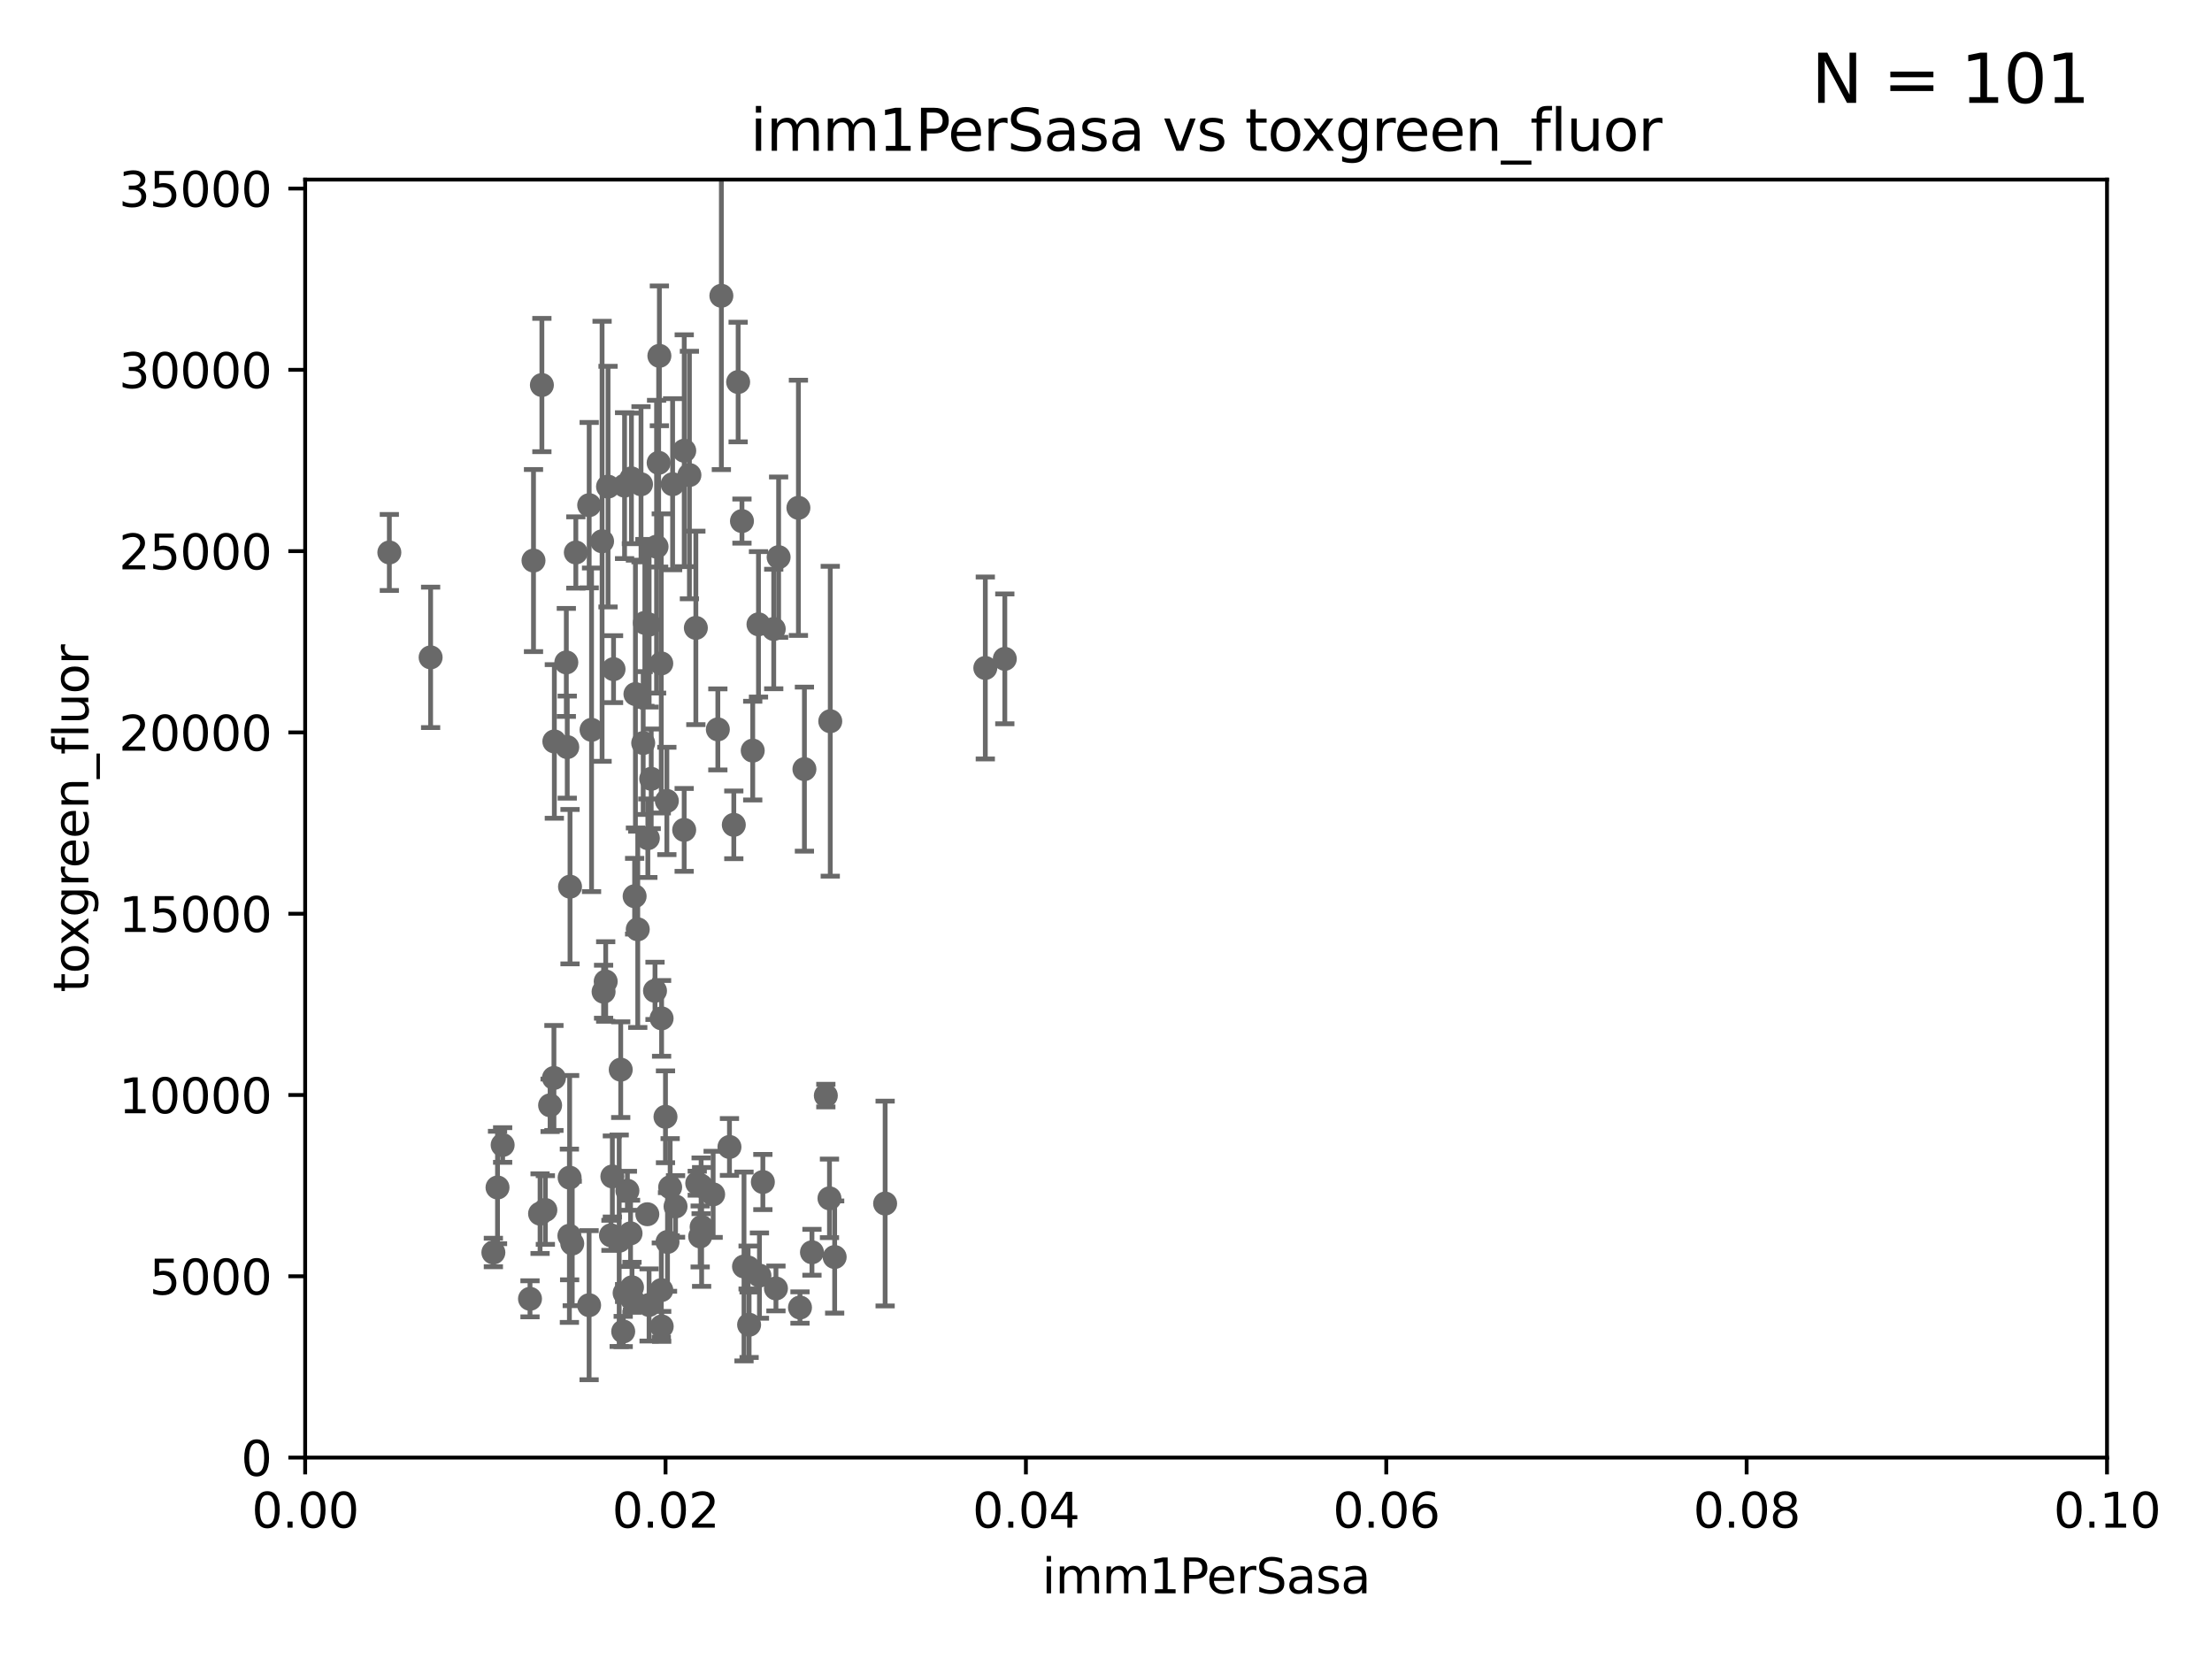 <?xml version="1.0" encoding="utf-8" standalone="no"?>
<!DOCTYPE svg PUBLIC "-//W3C//DTD SVG 1.1//EN"
  "http://www.w3.org/Graphics/SVG/1.1/DTD/svg11.dtd">
<svg xmlns:xlink="http://www.w3.org/1999/xlink" width="460.8pt" height="345.6pt" viewBox="0 0 460.8 345.6" xmlns="http://www.w3.org/2000/svg" version="1.1">
 <defs>
  <style type="text/css">*{stroke-linejoin: round; stroke-linecap: butt}</style>
 </defs>
 <g id="figure_1">
  <g id="patch_1">
   <path d="M 0 345.6 
L 460.8 345.6 
L 460.8 0 
L 0 0 
z
" style="fill: #ffffff"/>
  </g>
  <g id="axes_1">
   <g id="patch_2">
    <path d="M 63.571 303.64 
L 438.93 303.64 
L 438.93 37.411 
L 63.571 37.411 
z
" style="fill: #ffffff"/>
   </g>
   <g id="PathCollection_1">
    <defs>
     <path id="m0ad63b73a1" d="M 0 1.118 
C 0.297 1.118 0.581 1 0.791 0.791 
C 1 0.581 1.118 0.297 1.118 0 
C 1.118 -0.297 1 -0.581 0.791 -0.791 
C 0.581 -1 0.297 -1.118 0 -1.118 
C -0.297 -1.118 -0.581 -1 -0.791 -0.791 
C -1 -0.581 -1.118 -0.297 -1.118 0 
C -1.118 0.297 -1 0.581 -0.791 0.791 
C -0.581 1 -0.297 1.118 0 1.118 
z
" style="stroke: #696969"/>
    </defs>
    <g clip-path="url(#p6e59b52dad)">
     <use xlink:href="#m0ad63b73a1" x="81.107" y="115.09" style="fill: #696969; stroke: #696969"/>
     <use xlink:href="#m0ad63b73a1" x="172.958" y="150.246" style="fill: #696969; stroke: #696969"/>
     <use xlink:href="#m0ad63b73a1" x="151.961" y="238.934" style="fill: #696969; stroke: #696969"/>
     <use xlink:href="#m0ad63b73a1" x="154.991" y="263.833" style="fill: #696969; stroke: #696969"/>
     <use xlink:href="#m0ad63b73a1" x="129.308" y="222.83" style="fill: #696969; stroke: #696969"/>
     <use xlink:href="#m0ad63b73a1" x="166.652" y="272.382" style="fill: #696969; stroke: #696969"/>
     <use xlink:href="#m0ad63b73a1" x="131.762" y="270.746" style="fill: #696969; stroke: #696969"/>
     <use xlink:href="#m0ad63b73a1" x="140.729" y="251.323" style="fill: #696969; stroke: #696969"/>
     <use xlink:href="#m0ad63b73a1" x="129.825" y="277.375" style="fill: #696969; stroke: #696969"/>
     <use xlink:href="#m0ad63b73a1" x="131.656" y="268.169" style="fill: #696969; stroke: #696969"/>
     <use xlink:href="#m0ad63b73a1" x="103.643" y="247.376" style="fill: #696969; stroke: #696969"/>
     <use xlink:href="#m0ad63b73a1" x="113.608" y="252.069" style="fill: #696969; stroke: #696969"/>
     <use xlink:href="#m0ad63b73a1" x="132.856" y="193.597" style="fill: #696969; stroke: #696969"/>
     <use xlink:href="#m0ad63b73a1" x="110.41" y="270.567" style="fill: #696969; stroke: #696969"/>
     <use xlink:href="#m0ad63b73a1" x="128.99" y="258.47" style="fill: #696969; stroke: #696969"/>
     <use xlink:href="#m0ad63b73a1" x="114.597" y="230.255" style="fill: #696969; stroke: #696969"/>
     <use xlink:href="#m0ad63b73a1" x="155.845" y="264.042" style="fill: #696969; stroke: #696969"/>
     <use xlink:href="#m0ad63b73a1" x="117.976" y="137.993" style="fill: #696969; stroke: #696969"/>
     <use xlink:href="#m0ad63b73a1" x="127.275" y="257.342" style="fill: #696969; stroke: #696969"/>
     <use xlink:href="#m0ad63b73a1" x="119.208" y="259.045" style="fill: #696969; stroke: #696969"/>
     <use xlink:href="#m0ad63b73a1" x="134.851" y="252.947" style="fill: #696969; stroke: #696969"/>
     <use xlink:href="#m0ad63b73a1" x="209.321" y="137.251" style="fill: #696969; stroke: #696969"/>
     <use xlink:href="#m0ad63b73a1" x="148.561" y="248.804" style="fill: #696969; stroke: #696969"/>
     <use xlink:href="#m0ad63b73a1" x="127.813" y="139.395" style="fill: #696969; stroke: #696969"/>
     <use xlink:href="#m0ad63b73a1" x="127.567" y="245.077" style="fill: #696969; stroke: #696969"/>
     <use xlink:href="#m0ad63b73a1" x="112.506" y="252.825" style="fill: #696969; stroke: #696969"/>
     <use xlink:href="#m0ad63b73a1" x="130.121" y="269.359" style="fill: #696969; stroke: #696969"/>
     <use xlink:href="#m0ad63b73a1" x="138.918" y="166.847" style="fill: #696969; stroke: #696969"/>
     <use xlink:href="#m0ad63b73a1" x="205.259" y="139.15" style="fill: #696969; stroke: #696969"/>
     <use xlink:href="#m0ad63b73a1" x="152.865" y="171.827" style="fill: #696969; stroke: #696969"/>
     <use xlink:href="#m0ad63b73a1" x="142.539" y="93.895" style="fill: #696969; stroke: #696969"/>
     <use xlink:href="#m0ad63b73a1" x="158.205" y="265.728" style="fill: #696969; stroke: #696969"/>
     <use xlink:href="#m0ad63b73a1" x="156.053" y="275.967" style="fill: #696969; stroke: #696969"/>
     <use xlink:href="#m0ad63b73a1" x="135.66" y="162.243" style="fill: #696969; stroke: #696969"/>
     <use xlink:href="#m0ad63b73a1" x="172.037" y="228.234" style="fill: #696969; stroke: #696969"/>
     <use xlink:href="#m0ad63b73a1" x="145.249" y="246.485" style="fill: #696969; stroke: #696969"/>
     <use xlink:href="#m0ad63b73a1" x="139.605" y="247.319" style="fill: #696969; stroke: #696969"/>
     <use xlink:href="#m0ad63b73a1" x="158.917" y="246.235" style="fill: #696969; stroke: #696969"/>
     <use xlink:href="#m0ad63b73a1" x="142.527" y="172.883" style="fill: #696969; stroke: #696969"/>
     <use xlink:href="#m0ad63b73a1" x="139.056" y="258.72" style="fill: #696969; stroke: #696969"/>
     <use xlink:href="#m0ad63b73a1" x="138.633" y="232.65" style="fill: #696969; stroke: #696969"/>
     <use xlink:href="#m0ad63b73a1" x="134.334" y="129.752" style="fill: #696969; stroke: #696969"/>
     <use xlink:href="#m0ad63b73a1" x="173.876" y="261.862" style="fill: #696969; stroke: #696969"/>
     <use xlink:href="#m0ad63b73a1" x="135.215" y="271.847" style="fill: #696969; stroke: #696969"/>
     <use xlink:href="#m0ad63b73a1" x="122.738" y="105.234" style="fill: #696969; stroke: #696969"/>
     <use xlink:href="#m0ad63b73a1" x="161.644" y="268.409" style="fill: #696969; stroke: #696969"/>
     <use xlink:href="#m0ad63b73a1" x="123.231" y="152.035" style="fill: #696969; stroke: #696969"/>
     <use xlink:href="#m0ad63b73a1" x="115.48" y="154.457" style="fill: #696969; stroke: #696969"/>
     <use xlink:href="#m0ad63b73a1" x="115.394" y="224.561" style="fill: #696969; stroke: #696969"/>
     <use xlink:href="#m0ad63b73a1" x="131.356" y="256.929" style="fill: #696969; stroke: #696969"/>
     <use xlink:href="#m0ad63b73a1" x="122.722" y="271.896" style="fill: #696969; stroke: #696969"/>
     <use xlink:href="#m0ad63b73a1" x="144.959" y="130.801" style="fill: #696969; stroke: #696969"/>
     <use xlink:href="#m0ad63b73a1" x="130.7" y="248.058" style="fill: #696969; stroke: #696969"/>
     <use xlink:href="#m0ad63b73a1" x="132.205" y="186.7" style="fill: #696969; stroke: #696969"/>
     <use xlink:href="#m0ad63b73a1" x="145.859" y="257.576" style="fill: #696969; stroke: #696969"/>
     <use xlink:href="#m0ad63b73a1" x="118.746" y="184.712" style="fill: #696969; stroke: #696969"/>
     <use xlink:href="#m0ad63b73a1" x="137.763" y="268.756" style="fill: #696969; stroke: #696969"/>
     <use xlink:href="#m0ad63b73a1" x="156.807" y="156.366" style="fill: #696969; stroke: #696969"/>
     <use xlink:href="#m0ad63b73a1" x="184.39" y="250.721" style="fill: #696969; stroke: #696969"/>
     <use xlink:href="#m0ad63b73a1" x="137.823" y="212.147" style="fill: #696969; stroke: #696969"/>
     <use xlink:href="#m0ad63b73a1" x="146.161" y="255.591" style="fill: #696969; stroke: #696969"/>
     <use xlink:href="#m0ad63b73a1" x="118.616" y="257.429" style="fill: #696969; stroke: #696969"/>
     <use xlink:href="#m0ad63b73a1" x="146.058" y="247.024" style="fill: #696969; stroke: #696969"/>
     <use xlink:href="#m0ad63b73a1" x="172.794" y="249.638" style="fill: #696969; stroke: #696969"/>
     <use xlink:href="#m0ad63b73a1" x="162.201" y="116.067" style="fill: #696969; stroke: #696969"/>
     <use xlink:href="#m0ad63b73a1" x="125.424" y="112.761" style="fill: #696969; stroke: #696969"/>
     <use xlink:href="#m0ad63b73a1" x="132.373" y="144.591" style="fill: #696969; stroke: #696969"/>
     <use xlink:href="#m0ad63b73a1" x="131.536" y="99.654" style="fill: #696969; stroke: #696969"/>
     <use xlink:href="#m0ad63b73a1" x="153.769" y="79.585" style="fill: #696969; stroke: #696969"/>
     <use xlink:href="#m0ad63b73a1" x="140.118" y="100.872" style="fill: #696969; stroke: #696969"/>
     <use xlink:href="#m0ad63b73a1" x="158.007" y="130.059" style="fill: #696969; stroke: #696969"/>
     <use xlink:href="#m0ad63b73a1" x="135.226" y="130.114" style="fill: #696969; stroke: #696969"/>
     <use xlink:href="#m0ad63b73a1" x="118.169" y="155.635" style="fill: #696969; stroke: #696969"/>
     <use xlink:href="#m0ad63b73a1" x="154.563" y="108.552" style="fill: #696969; stroke: #696969"/>
     <use xlink:href="#m0ad63b73a1" x="125.739" y="206.592" style="fill: #696969; stroke: #696969"/>
     <use xlink:href="#m0ad63b73a1" x="102.779" y="260.914" style="fill: #696969; stroke: #696969"/>
     <use xlink:href="#m0ad63b73a1" x="104.711" y="238.523" style="fill: #696969; stroke: #696969"/>
     <use xlink:href="#m0ad63b73a1" x="143.618" y="98.96" style="fill: #696969; stroke: #696969"/>
     <use xlink:href="#m0ad63b73a1" x="166.324" y="105.788" style="fill: #696969; stroke: #696969"/>
     <use xlink:href="#m0ad63b73a1" x="133.991" y="154.79" style="fill: #696969; stroke: #696969"/>
     <use xlink:href="#m0ad63b73a1" x="118.666" y="245.325" style="fill: #696969; stroke: #696969"/>
     <use xlink:href="#m0ad63b73a1" x="137.844" y="276.318" style="fill: #696969; stroke: #696969"/>
     <use xlink:href="#m0ad63b73a1" x="126.179" y="204.462" style="fill: #696969; stroke: #696969"/>
     <use xlink:href="#m0ad63b73a1" x="133.537" y="100.88" style="fill: #696969; stroke: #696969"/>
     <use xlink:href="#m0ad63b73a1" x="136.451" y="206.41" style="fill: #696969; stroke: #696969"/>
     <use xlink:href="#m0ad63b73a1" x="136.777" y="113.883" style="fill: #696969; stroke: #696969"/>
     <use xlink:href="#m0ad63b73a1" x="111.138" y="116.772" style="fill: #696969; stroke: #696969"/>
     <use xlink:href="#m0ad63b73a1" x="137.211" y="96.415" style="fill: #696969; stroke: #696969"/>
     <use xlink:href="#m0ad63b73a1" x="149.54" y="151.945" style="fill: #696969; stroke: #696969"/>
     <use xlink:href="#m0ad63b73a1" x="119.957" y="115.091" style="fill: #696969; stroke: #696969"/>
     <use xlink:href="#m0ad63b73a1" x="169.147" y="260.87" style="fill: #696969; stroke: #696969"/>
     <use xlink:href="#m0ad63b73a1" x="137.755" y="138.203" style="fill: #696969; stroke: #696969"/>
     <use xlink:href="#m0ad63b73a1" x="161.183" y="131.033" style="fill: #696969; stroke: #696969"/>
     <use xlink:href="#m0ad63b73a1" x="134.959" y="174.616" style="fill: #696969; stroke: #696969"/>
     <use xlink:href="#m0ad63b73a1" x="112.885" y="80.209" style="fill: #696969; stroke: #696969"/>
     <use xlink:href="#m0ad63b73a1" x="130.11" y="101.166" style="fill: #696969; stroke: #696969"/>
     <use xlink:href="#m0ad63b73a1" x="150.273" y="61.614" style="fill: #696969; stroke: #696969"/>
     <use xlink:href="#m0ad63b73a1" x="137.361" y="74.129" style="fill: #696969; stroke: #696969"/>
     <use xlink:href="#m0ad63b73a1" x="167.576" y="160.224" style="fill: #696969; stroke: #696969"/>
     <use xlink:href="#m0ad63b73a1" x="126.665" y="101.372" style="fill: #696969; stroke: #696969"/>
     <use xlink:href="#m0ad63b73a1" x="89.706" y="136.942" style="fill: #696969; stroke: #696969"/>
    </g>
   </g>
   <g id="matplotlib.axis_1">
    <g id="xtick_1">
     <g id="line2d_1">
      <defs>
       <path id="mc93066db23" d="M 0 0 
L 0 3.5 
" style="stroke: #000000; stroke-width: 0.8"/>
      </defs>
      <g>
       <use xlink:href="#mc93066db23" x="63.571" y="303.64" style="stroke: #000000; stroke-width: 0.8"/>
      </g>
     </g>
     <g id="text_1">
      <!-- 0.00 -->
      <g transform="translate(52.438 318.238)scale(0.1 -0.1)">
       <defs>
        <path id="DejaVuSans-30" d="M 2034 4250 
Q 1547 4250 1301 3770 
Q 1056 3291 1056 2328 
Q 1056 1369 1301 889 
Q 1547 409 2034 409 
Q 2525 409 2770 889 
Q 3016 1369 3016 2328 
Q 3016 3291 2770 3770 
Q 2525 4250 2034 4250 
z
M 2034 4750 
Q 2819 4750 3233 4129 
Q 3647 3509 3647 2328 
Q 3647 1150 3233 529 
Q 2819 -91 2034 -91 
Q 1250 -91 836 529 
Q 422 1150 422 2328 
Q 422 3509 836 4129 
Q 1250 4750 2034 4750 
z
" transform="scale(0.016)"/>
        <path id="DejaVuSans-2e" d="M 684 794 
L 1344 794 
L 1344 0 
L 684 0 
L 684 794 
z
" transform="scale(0.016)"/>
       </defs>
       <use xlink:href="#DejaVuSans-30"/>
       <use xlink:href="#DejaVuSans-2e" x="63.623"/>
       <use xlink:href="#DejaVuSans-30" x="95.41"/>
       <use xlink:href="#DejaVuSans-30" x="159.033"/>
      </g>
     </g>
    </g>
    <g id="xtick_2">
     <g id="line2d_2">
      <g>
       <use xlink:href="#mc93066db23" x="138.643" y="303.64" style="stroke: #000000; stroke-width: 0.8"/>
      </g>
     </g>
     <g id="text_2">
      <!-- 0.02 -->
      <g transform="translate(127.51 318.238)scale(0.1 -0.1)">
       <defs>
        <path id="DejaVuSans-32" d="M 1228 531 
L 3431 531 
L 3431 0 
L 469 0 
L 469 531 
Q 828 903 1448 1529 
Q 2069 2156 2228 2338 
Q 2531 2678 2651 2914 
Q 2772 3150 2772 3378 
Q 2772 3750 2511 3984 
Q 2250 4219 1831 4219 
Q 1534 4219 1204 4116 
Q 875 4013 500 3803 
L 500 4441 
Q 881 4594 1212 4672 
Q 1544 4750 1819 4750 
Q 2544 4750 2975 4387 
Q 3406 4025 3406 3419 
Q 3406 3131 3298 2873 
Q 3191 2616 2906 2266 
Q 2828 2175 2409 1742 
Q 1991 1309 1228 531 
z
" transform="scale(0.016)"/>
       </defs>
       <use xlink:href="#DejaVuSans-30"/>
       <use xlink:href="#DejaVuSans-2e" x="63.623"/>
       <use xlink:href="#DejaVuSans-30" x="95.41"/>
       <use xlink:href="#DejaVuSans-32" x="159.033"/>
      </g>
     </g>
    </g>
    <g id="xtick_3">
     <g id="line2d_3">
      <g>
       <use xlink:href="#mc93066db23" x="213.715" y="303.64" style="stroke: #000000; stroke-width: 0.8"/>
      </g>
     </g>
     <g id="text_3">
      <!-- 0.04 -->
      <g transform="translate(202.582 318.238)scale(0.1 -0.1)">
       <defs>
        <path id="DejaVuSans-34" d="M 2419 4116 
L 825 1625 
L 2419 1625 
L 2419 4116 
z
M 2253 4666 
L 3047 4666 
L 3047 1625 
L 3713 1625 
L 3713 1100 
L 3047 1100 
L 3047 0 
L 2419 0 
L 2419 1100 
L 313 1100 
L 313 1709 
L 2253 4666 
z
" transform="scale(0.016)"/>
       </defs>
       <use xlink:href="#DejaVuSans-30"/>
       <use xlink:href="#DejaVuSans-2e" x="63.623"/>
       <use xlink:href="#DejaVuSans-30" x="95.41"/>
       <use xlink:href="#DejaVuSans-34" x="159.033"/>
      </g>
     </g>
    </g>
    <g id="xtick_4">
     <g id="line2d_4">
      <g>
       <use xlink:href="#mc93066db23" x="288.786" y="303.64" style="stroke: #000000; stroke-width: 0.8"/>
      </g>
     </g>
     <g id="text_4">
      <!-- 0.06 -->
      <g transform="translate(277.654 318.238)scale(0.1 -0.1)">
       <defs>
        <path id="DejaVuSans-36" d="M 2113 2584 
Q 1688 2584 1439 2293 
Q 1191 2003 1191 1497 
Q 1191 994 1439 701 
Q 1688 409 2113 409 
Q 2538 409 2786 701 
Q 3034 994 3034 1497 
Q 3034 2003 2786 2293 
Q 2538 2584 2113 2584 
z
M 3366 4563 
L 3366 3988 
Q 3128 4100 2886 4159 
Q 2644 4219 2406 4219 
Q 1781 4219 1451 3797 
Q 1122 3375 1075 2522 
Q 1259 2794 1537 2939 
Q 1816 3084 2150 3084 
Q 2853 3084 3261 2657 
Q 3669 2231 3669 1497 
Q 3669 778 3244 343 
Q 2819 -91 2113 -91 
Q 1303 -91 875 529 
Q 447 1150 447 2328 
Q 447 3434 972 4092 
Q 1497 4750 2381 4750 
Q 2619 4750 2861 4703 
Q 3103 4656 3366 4563 
z
" transform="scale(0.016)"/>
       </defs>
       <use xlink:href="#DejaVuSans-30"/>
       <use xlink:href="#DejaVuSans-2e" x="63.623"/>
       <use xlink:href="#DejaVuSans-30" x="95.41"/>
       <use xlink:href="#DejaVuSans-36" x="159.033"/>
      </g>
     </g>
    </g>
    <g id="xtick_5">
     <g id="line2d_5">
      <g>
       <use xlink:href="#mc93066db23" x="363.858" y="303.64" style="stroke: #000000; stroke-width: 0.8"/>
      </g>
     </g>
     <g id="text_5">
      <!-- 0.08 -->
      <g transform="translate(352.725 318.238)scale(0.1 -0.1)">
       <defs>
        <path id="DejaVuSans-38" d="M 2034 2216 
Q 1584 2216 1326 1975 
Q 1069 1734 1069 1313 
Q 1069 891 1326 650 
Q 1584 409 2034 409 
Q 2484 409 2743 651 
Q 3003 894 3003 1313 
Q 3003 1734 2745 1975 
Q 2488 2216 2034 2216 
z
M 1403 2484 
Q 997 2584 770 2862 
Q 544 3141 544 3541 
Q 544 4100 942 4425 
Q 1341 4750 2034 4750 
Q 2731 4750 3128 4425 
Q 3525 4100 3525 3541 
Q 3525 3141 3298 2862 
Q 3072 2584 2669 2484 
Q 3125 2378 3379 2068 
Q 3634 1759 3634 1313 
Q 3634 634 3220 271 
Q 2806 -91 2034 -91 
Q 1263 -91 848 271 
Q 434 634 434 1313 
Q 434 1759 690 2068 
Q 947 2378 1403 2484 
z
M 1172 3481 
Q 1172 3119 1398 2916 
Q 1625 2713 2034 2713 
Q 2441 2713 2670 2916 
Q 2900 3119 2900 3481 
Q 2900 3844 2670 4047 
Q 2441 4250 2034 4250 
Q 1625 4250 1398 4047 
Q 1172 3844 1172 3481 
z
" transform="scale(0.016)"/>
       </defs>
       <use xlink:href="#DejaVuSans-30"/>
       <use xlink:href="#DejaVuSans-2e" x="63.623"/>
       <use xlink:href="#DejaVuSans-30" x="95.41"/>
       <use xlink:href="#DejaVuSans-38" x="159.033"/>
      </g>
     </g>
    </g>
    <g id="xtick_6">
     <g id="line2d_6">
      <g>
       <use xlink:href="#mc93066db23" x="438.93" y="303.64" style="stroke: #000000; stroke-width: 0.8"/>
      </g>
     </g>
     <g id="text_6">
      <!-- 0.10 -->
      <g transform="translate(427.797 318.238)scale(0.1 -0.1)">
       <defs>
        <path id="DejaVuSans-31" d="M 794 531 
L 1825 531 
L 1825 4091 
L 703 3866 
L 703 4441 
L 1819 4666 
L 2450 4666 
L 2450 531 
L 3481 531 
L 3481 0 
L 794 0 
L 794 531 
z
" transform="scale(0.016)"/>
       </defs>
       <use xlink:href="#DejaVuSans-30"/>
       <use xlink:href="#DejaVuSans-2e" x="63.623"/>
       <use xlink:href="#DejaVuSans-31" x="95.41"/>
       <use xlink:href="#DejaVuSans-30" x="159.033"/>
      </g>
     </g>
    </g>
    <g id="text_7">
     <!-- imm1PerSasa -->
     <g transform="translate(217.067 331.917)scale(0.1 -0.1)">
      <defs>
       <path id="DejaVuSans-69" d="M 603 3500 
L 1178 3500 
L 1178 0 
L 603 0 
L 603 3500 
z
M 603 4863 
L 1178 4863 
L 1178 4134 
L 603 4134 
L 603 4863 
z
" transform="scale(0.016)"/>
       <path id="DejaVuSans-6d" d="M 3328 2828 
Q 3544 3216 3844 3400 
Q 4144 3584 4550 3584 
Q 5097 3584 5394 3201 
Q 5691 2819 5691 2113 
L 5691 0 
L 5113 0 
L 5113 2094 
Q 5113 2597 4934 2840 
Q 4756 3084 4391 3084 
Q 3944 3084 3684 2787 
Q 3425 2491 3425 1978 
L 3425 0 
L 2847 0 
L 2847 2094 
Q 2847 2600 2669 2842 
Q 2491 3084 2119 3084 
Q 1678 3084 1418 2786 
Q 1159 2488 1159 1978 
L 1159 0 
L 581 0 
L 581 3500 
L 1159 3500 
L 1159 2956 
Q 1356 3278 1631 3431 
Q 1906 3584 2284 3584 
Q 2666 3584 2933 3390 
Q 3200 3197 3328 2828 
z
" transform="scale(0.016)"/>
       <path id="DejaVuSans-50" d="M 1259 4147 
L 1259 2394 
L 2053 2394 
Q 2494 2394 2734 2622 
Q 2975 2850 2975 3272 
Q 2975 3691 2734 3919 
Q 2494 4147 2053 4147 
L 1259 4147 
z
M 628 4666 
L 2053 4666 
Q 2838 4666 3239 4311 
Q 3641 3956 3641 3272 
Q 3641 2581 3239 2228 
Q 2838 1875 2053 1875 
L 1259 1875 
L 1259 0 
L 628 0 
L 628 4666 
z
" transform="scale(0.016)"/>
       <path id="DejaVuSans-65" d="M 3597 1894 
L 3597 1613 
L 953 1613 
Q 991 1019 1311 708 
Q 1631 397 2203 397 
Q 2534 397 2845 478 
Q 3156 559 3463 722 
L 3463 178 
Q 3153 47 2828 -22 
Q 2503 -91 2169 -91 
Q 1331 -91 842 396 
Q 353 884 353 1716 
Q 353 2575 817 3079 
Q 1281 3584 2069 3584 
Q 2775 3584 3186 3129 
Q 3597 2675 3597 1894 
z
M 3022 2063 
Q 3016 2534 2758 2815 
Q 2500 3097 2075 3097 
Q 1594 3097 1305 2825 
Q 1016 2553 972 2059 
L 3022 2063 
z
" transform="scale(0.016)"/>
       <path id="DejaVuSans-72" d="M 2631 2963 
Q 2534 3019 2420 3045 
Q 2306 3072 2169 3072 
Q 1681 3072 1420 2755 
Q 1159 2438 1159 1844 
L 1159 0 
L 581 0 
L 581 3500 
L 1159 3500 
L 1159 2956 
Q 1341 3275 1631 3429 
Q 1922 3584 2338 3584 
Q 2397 3584 2469 3576 
Q 2541 3569 2628 3553 
L 2631 2963 
z
" transform="scale(0.016)"/>
       <path id="DejaVuSans-53" d="M 3425 4513 
L 3425 3897 
Q 3066 4069 2747 4153 
Q 2428 4238 2131 4238 
Q 1616 4238 1336 4038 
Q 1056 3838 1056 3469 
Q 1056 3159 1242 3001 
Q 1428 2844 1947 2747 
L 2328 2669 
Q 3034 2534 3370 2195 
Q 3706 1856 3706 1288 
Q 3706 609 3251 259 
Q 2797 -91 1919 -91 
Q 1588 -91 1214 -16 
Q 841 59 441 206 
L 441 856 
Q 825 641 1194 531 
Q 1563 422 1919 422 
Q 2459 422 2753 634 
Q 3047 847 3047 1241 
Q 3047 1584 2836 1778 
Q 2625 1972 2144 2069 
L 1759 2144 
Q 1053 2284 737 2584 
Q 422 2884 422 3419 
Q 422 4038 858 4394 
Q 1294 4750 2059 4750 
Q 2388 4750 2728 4690 
Q 3069 4631 3425 4513 
z
" transform="scale(0.016)"/>
       <path id="DejaVuSans-61" d="M 2194 1759 
Q 1497 1759 1228 1600 
Q 959 1441 959 1056 
Q 959 750 1161 570 
Q 1363 391 1709 391 
Q 2188 391 2477 730 
Q 2766 1069 2766 1631 
L 2766 1759 
L 2194 1759 
z
M 3341 1997 
L 3341 0 
L 2766 0 
L 2766 531 
Q 2569 213 2275 61 
Q 1981 -91 1556 -91 
Q 1019 -91 701 211 
Q 384 513 384 1019 
Q 384 1609 779 1909 
Q 1175 2209 1959 2209 
L 2766 2209 
L 2766 2266 
Q 2766 2663 2505 2880 
Q 2244 3097 1772 3097 
Q 1472 3097 1187 3025 
Q 903 2953 641 2809 
L 641 3341 
Q 956 3463 1253 3523 
Q 1550 3584 1831 3584 
Q 2591 3584 2966 3190 
Q 3341 2797 3341 1997 
z
" transform="scale(0.016)"/>
       <path id="DejaVuSans-73" d="M 2834 3397 
L 2834 2853 
Q 2591 2978 2328 3040 
Q 2066 3103 1784 3103 
Q 1356 3103 1142 2972 
Q 928 2841 928 2578 
Q 928 2378 1081 2264 
Q 1234 2150 1697 2047 
L 1894 2003 
Q 2506 1872 2764 1633 
Q 3022 1394 3022 966 
Q 3022 478 2636 193 
Q 2250 -91 1575 -91 
Q 1294 -91 989 -36 
Q 684 19 347 128 
L 347 722 
Q 666 556 975 473 
Q 1284 391 1588 391 
Q 1994 391 2212 530 
Q 2431 669 2431 922 
Q 2431 1156 2273 1281 
Q 2116 1406 1581 1522 
L 1381 1569 
Q 847 1681 609 1914 
Q 372 2147 372 2553 
Q 372 3047 722 3315 
Q 1072 3584 1716 3584 
Q 2034 3584 2315 3537 
Q 2597 3491 2834 3397 
z
" transform="scale(0.016)"/>
      </defs>
      <use xlink:href="#DejaVuSans-69"/>
      <use xlink:href="#DejaVuSans-6d" x="27.783"/>
      <use xlink:href="#DejaVuSans-6d" x="125.195"/>
      <use xlink:href="#DejaVuSans-31" x="222.607"/>
      <use xlink:href="#DejaVuSans-50" x="286.23"/>
      <use xlink:href="#DejaVuSans-65" x="342.908"/>
      <use xlink:href="#DejaVuSans-72" x="404.432"/>
      <use xlink:href="#DejaVuSans-53" x="445.545"/>
      <use xlink:href="#DejaVuSans-61" x="509.021"/>
      <use xlink:href="#DejaVuSans-73" x="570.301"/>
      <use xlink:href="#DejaVuSans-61" x="622.4"/>
     </g>
    </g>
   </g>
   <g id="matplotlib.axis_2">
    <g id="ytick_1">
     <g id="line2d_7">
      <defs>
       <path id="me20d466c5c" d="M 0 0 
L -3.5 0 
" style="stroke: #000000; stroke-width: 0.8"/>
      </defs>
      <g>
       <use xlink:href="#me20d466c5c" x="63.571" y="303.64" style="stroke: #000000; stroke-width: 0.8"/>
      </g>
     </g>
     <g id="text_8">
      <!-- 0 -->
      <g transform="translate(50.209 307.439)scale(0.1 -0.1)">
       <use xlink:href="#DejaVuSans-30"/>
      </g>
     </g>
    </g>
    <g id="ytick_2">
     <g id="line2d_8">
      <g>
       <use xlink:href="#me20d466c5c" x="63.571" y="265.874" style="stroke: #000000; stroke-width: 0.8"/>
      </g>
     </g>
     <g id="text_9">
      <!-- 5000 -->
      <g transform="translate(31.121 269.673)scale(0.1 -0.1)">
       <defs>
        <path id="DejaVuSans-35" d="M 691 4666 
L 3169 4666 
L 3169 4134 
L 1269 4134 
L 1269 2991 
Q 1406 3038 1543 3061 
Q 1681 3084 1819 3084 
Q 2600 3084 3056 2656 
Q 3513 2228 3513 1497 
Q 3513 744 3044 326 
Q 2575 -91 1722 -91 
Q 1428 -91 1123 -41 
Q 819 9 494 109 
L 494 744 
Q 775 591 1075 516 
Q 1375 441 1709 441 
Q 2250 441 2565 725 
Q 2881 1009 2881 1497 
Q 2881 1984 2565 2268 
Q 2250 2553 1709 2553 
Q 1456 2553 1204 2497 
Q 953 2441 691 2322 
L 691 4666 
z
" transform="scale(0.016)"/>
       </defs>
       <use xlink:href="#DejaVuSans-35"/>
       <use xlink:href="#DejaVuSans-30" x="63.623"/>
       <use xlink:href="#DejaVuSans-30" x="127.246"/>
       <use xlink:href="#DejaVuSans-30" x="190.869"/>
      </g>
     </g>
    </g>
    <g id="ytick_3">
     <g id="line2d_9">
      <g>
       <use xlink:href="#me20d466c5c" x="63.571" y="228.108" style="stroke: #000000; stroke-width: 0.8"/>
      </g>
     </g>
     <g id="text_10">
      <!-- 10000 -->
      <g transform="translate(24.759 231.907)scale(0.1 -0.1)">
       <use xlink:href="#DejaVuSans-31"/>
       <use xlink:href="#DejaVuSans-30" x="63.623"/>
       <use xlink:href="#DejaVuSans-30" x="127.246"/>
       <use xlink:href="#DejaVuSans-30" x="190.869"/>
       <use xlink:href="#DejaVuSans-30" x="254.492"/>
      </g>
     </g>
    </g>
    <g id="ytick_4">
     <g id="line2d_10">
      <g>
       <use xlink:href="#me20d466c5c" x="63.571" y="190.342" style="stroke: #000000; stroke-width: 0.8"/>
      </g>
     </g>
     <g id="text_11">
      <!-- 15000 -->
      <g transform="translate(24.759 194.141)scale(0.1 -0.1)">
       <use xlink:href="#DejaVuSans-31"/>
       <use xlink:href="#DejaVuSans-35" x="63.623"/>
       <use xlink:href="#DejaVuSans-30" x="127.246"/>
       <use xlink:href="#DejaVuSans-30" x="190.869"/>
       <use xlink:href="#DejaVuSans-30" x="254.492"/>
      </g>
     </g>
    </g>
    <g id="ytick_5">
     <g id="line2d_11">
      <g>
       <use xlink:href="#me20d466c5c" x="63.571" y="152.576" style="stroke: #000000; stroke-width: 0.8"/>
      </g>
     </g>
     <g id="text_12">
      <!-- 20000 -->
      <g transform="translate(24.759 156.375)scale(0.1 -0.1)">
       <use xlink:href="#DejaVuSans-32"/>
       <use xlink:href="#DejaVuSans-30" x="63.623"/>
       <use xlink:href="#DejaVuSans-30" x="127.246"/>
       <use xlink:href="#DejaVuSans-30" x="190.869"/>
       <use xlink:href="#DejaVuSans-30" x="254.492"/>
      </g>
     </g>
    </g>
    <g id="ytick_6">
     <g id="line2d_12">
      <g>
       <use xlink:href="#me20d466c5c" x="63.571" y="114.81" style="stroke: #000000; stroke-width: 0.8"/>
      </g>
     </g>
     <g id="text_13">
      <!-- 25000 -->
      <g transform="translate(24.759 118.609)scale(0.1 -0.1)">
       <use xlink:href="#DejaVuSans-32"/>
       <use xlink:href="#DejaVuSans-35" x="63.623"/>
       <use xlink:href="#DejaVuSans-30" x="127.246"/>
       <use xlink:href="#DejaVuSans-30" x="190.869"/>
       <use xlink:href="#DejaVuSans-30" x="254.492"/>
      </g>
     </g>
    </g>
    <g id="ytick_7">
     <g id="line2d_13">
      <g>
       <use xlink:href="#me20d466c5c" x="63.571" y="77.044" style="stroke: #000000; stroke-width: 0.8"/>
      </g>
     </g>
     <g id="text_14">
      <!-- 30000 -->
      <g transform="translate(24.759 80.844)scale(0.1 -0.1)">
       <defs>
        <path id="DejaVuSans-33" d="M 2597 2516 
Q 3050 2419 3304 2112 
Q 3559 1806 3559 1356 
Q 3559 666 3084 287 
Q 2609 -91 1734 -91 
Q 1441 -91 1130 -33 
Q 819 25 488 141 
L 488 750 
Q 750 597 1062 519 
Q 1375 441 1716 441 
Q 2309 441 2620 675 
Q 2931 909 2931 1356 
Q 2931 1769 2642 2001 
Q 2353 2234 1838 2234 
L 1294 2234 
L 1294 2753 
L 1863 2753 
Q 2328 2753 2575 2939 
Q 2822 3125 2822 3475 
Q 2822 3834 2567 4026 
Q 2313 4219 1838 4219 
Q 1578 4219 1281 4162 
Q 984 4106 628 3988 
L 628 4550 
Q 988 4650 1302 4700 
Q 1616 4750 1894 4750 
Q 2613 4750 3031 4423 
Q 3450 4097 3450 3541 
Q 3450 3153 3228 2886 
Q 3006 2619 2597 2516 
z
" transform="scale(0.016)"/>
       </defs>
       <use xlink:href="#DejaVuSans-33"/>
       <use xlink:href="#DejaVuSans-30" x="63.623"/>
       <use xlink:href="#DejaVuSans-30" x="127.246"/>
       <use xlink:href="#DejaVuSans-30" x="190.869"/>
       <use xlink:href="#DejaVuSans-30" x="254.492"/>
      </g>
     </g>
    </g>
    <g id="ytick_8">
     <g id="line2d_14">
      <g>
       <use xlink:href="#me20d466c5c" x="63.571" y="39.278" style="stroke: #000000; stroke-width: 0.8"/>
      </g>
     </g>
     <g id="text_15">
      <!-- 35000 -->
      <g transform="translate(24.759 43.078)scale(0.1 -0.1)">
       <use xlink:href="#DejaVuSans-33"/>
       <use xlink:href="#DejaVuSans-35" x="63.623"/>
       <use xlink:href="#DejaVuSans-30" x="127.246"/>
       <use xlink:href="#DejaVuSans-30" x="190.869"/>
       <use xlink:href="#DejaVuSans-30" x="254.492"/>
      </g>
     </g>
    </g>
    <g id="text_16">
     <!-- toxgreen_fluor -->
     <g transform="translate(18.401 206.72)rotate(-90)scale(0.1 -0.1)">
      <defs>
       <path id="DejaVuSans-74" d="M 1172 4494 
L 1172 3500 
L 2356 3500 
L 2356 3053 
L 1172 3053 
L 1172 1153 
Q 1172 725 1289 603 
Q 1406 481 1766 481 
L 2356 481 
L 2356 0 
L 1766 0 
Q 1100 0 847 248 
Q 594 497 594 1153 
L 594 3053 
L 172 3053 
L 172 3500 
L 594 3500 
L 594 4494 
L 1172 4494 
z
" transform="scale(0.016)"/>
       <path id="DejaVuSans-6f" d="M 1959 3097 
Q 1497 3097 1228 2736 
Q 959 2375 959 1747 
Q 959 1119 1226 758 
Q 1494 397 1959 397 
Q 2419 397 2687 759 
Q 2956 1122 2956 1747 
Q 2956 2369 2687 2733 
Q 2419 3097 1959 3097 
z
M 1959 3584 
Q 2709 3584 3137 3096 
Q 3566 2609 3566 1747 
Q 3566 888 3137 398 
Q 2709 -91 1959 -91 
Q 1206 -91 779 398 
Q 353 888 353 1747 
Q 353 2609 779 3096 
Q 1206 3584 1959 3584 
z
" transform="scale(0.016)"/>
       <path id="DejaVuSans-78" d="M 3513 3500 
L 2247 1797 
L 3578 0 
L 2900 0 
L 1881 1375 
L 863 0 
L 184 0 
L 1544 1831 
L 300 3500 
L 978 3500 
L 1906 2253 
L 2834 3500 
L 3513 3500 
z
" transform="scale(0.016)"/>
       <path id="DejaVuSans-67" d="M 2906 1791 
Q 2906 2416 2648 2759 
Q 2391 3103 1925 3103 
Q 1463 3103 1205 2759 
Q 947 2416 947 1791 
Q 947 1169 1205 825 
Q 1463 481 1925 481 
Q 2391 481 2648 825 
Q 2906 1169 2906 1791 
z
M 3481 434 
Q 3481 -459 3084 -895 
Q 2688 -1331 1869 -1331 
Q 1566 -1331 1297 -1286 
Q 1028 -1241 775 -1147 
L 775 -588 
Q 1028 -725 1275 -790 
Q 1522 -856 1778 -856 
Q 2344 -856 2625 -561 
Q 2906 -266 2906 331 
L 2906 616 
Q 2728 306 2450 153 
Q 2172 0 1784 0 
Q 1141 0 747 490 
Q 353 981 353 1791 
Q 353 2603 747 3093 
Q 1141 3584 1784 3584 
Q 2172 3584 2450 3431 
Q 2728 3278 2906 2969 
L 2906 3500 
L 3481 3500 
L 3481 434 
z
" transform="scale(0.016)"/>
       <path id="DejaVuSans-6e" d="M 3513 2113 
L 3513 0 
L 2938 0 
L 2938 2094 
Q 2938 2591 2744 2837 
Q 2550 3084 2163 3084 
Q 1697 3084 1428 2787 
Q 1159 2491 1159 1978 
L 1159 0 
L 581 0 
L 581 3500 
L 1159 3500 
L 1159 2956 
Q 1366 3272 1645 3428 
Q 1925 3584 2291 3584 
Q 2894 3584 3203 3211 
Q 3513 2838 3513 2113 
z
" transform="scale(0.016)"/>
       <path id="DejaVuSans-5f" d="M 3263 -1063 
L 3263 -1509 
L -63 -1509 
L -63 -1063 
L 3263 -1063 
z
" transform="scale(0.016)"/>
       <path id="DejaVuSans-66" d="M 2375 4863 
L 2375 4384 
L 1825 4384 
Q 1516 4384 1395 4259 
Q 1275 4134 1275 3809 
L 1275 3500 
L 2222 3500 
L 2222 3053 
L 1275 3053 
L 1275 0 
L 697 0 
L 697 3053 
L 147 3053 
L 147 3500 
L 697 3500 
L 697 3744 
Q 697 4328 969 4595 
Q 1241 4863 1831 4863 
L 2375 4863 
z
" transform="scale(0.016)"/>
       <path id="DejaVuSans-6c" d="M 603 4863 
L 1178 4863 
L 1178 0 
L 603 0 
L 603 4863 
z
" transform="scale(0.016)"/>
       <path id="DejaVuSans-75" d="M 544 1381 
L 544 3500 
L 1119 3500 
L 1119 1403 
Q 1119 906 1312 657 
Q 1506 409 1894 409 
Q 2359 409 2629 706 
Q 2900 1003 2900 1516 
L 2900 3500 
L 3475 3500 
L 3475 0 
L 2900 0 
L 2900 538 
Q 2691 219 2414 64 
Q 2138 -91 1772 -91 
Q 1169 -91 856 284 
Q 544 659 544 1381 
z
M 1991 3584 
L 1991 3584 
z
" transform="scale(0.016)"/>
      </defs>
      <use xlink:href="#DejaVuSans-74"/>
      <use xlink:href="#DejaVuSans-6f" x="39.209"/>
      <use xlink:href="#DejaVuSans-78" x="97.266"/>
      <use xlink:href="#DejaVuSans-67" x="156.445"/>
      <use xlink:href="#DejaVuSans-72" x="219.922"/>
      <use xlink:href="#DejaVuSans-65" x="258.785"/>
      <use xlink:href="#DejaVuSans-65" x="320.309"/>
      <use xlink:href="#DejaVuSans-6e" x="381.832"/>
      <use xlink:href="#DejaVuSans-5f" x="445.211"/>
      <use xlink:href="#DejaVuSans-66" x="495.211"/>
      <use xlink:href="#DejaVuSans-6c" x="530.416"/>
      <use xlink:href="#DejaVuSans-75" x="558.199"/>
      <use xlink:href="#DejaVuSans-6f" x="621.578"/>
      <use xlink:href="#DejaVuSans-72" x="682.76"/>
     </g>
    </g>
   </g>
   <g id="LineCollection_1">
    <path d="M 81.107 123.008 
L 81.107 107.171 
" clip-path="url(#p6e59b52dad)" style="fill: none; stroke: #696969"/>
    <path d="M 172.958 182.519 
L 172.958 117.972 
" clip-path="url(#p6e59b52dad)" style="fill: none; stroke: #696969"/>
    <path d="M 151.961 244.856 
L 151.961 233.012 
" clip-path="url(#p6e59b52dad)" style="fill: none; stroke: #696969"/>
    <path d="M 154.991 283.505 
L 154.991 244.161 
" clip-path="url(#p6e59b52dad)" style="fill: none; stroke: #696969"/>
    <path d="M 129.308 232.795 
L 129.308 212.864 
" clip-path="url(#p6e59b52dad)" style="fill: none; stroke: #696969"/>
    <path d="M 166.652 275.653 
L 166.652 269.11 
" clip-path="url(#p6e59b52dad)" style="fill: none; stroke: #696969"/>
    <path d="M 131.762 272.926 
L 131.762 268.567 
" clip-path="url(#p6e59b52dad)" style="fill: none; stroke: #696969"/>
    <path d="M 140.729 257.736 
L 140.729 244.91 
" clip-path="url(#p6e59b52dad)" style="fill: none; stroke: #696969"/>
    <path d="M 129.825 280.522 
L 129.825 274.227 
" clip-path="url(#p6e59b52dad)" style="fill: none; stroke: #696969"/>
    <path d="M 131.656 273.375 
L 131.656 262.964 
" clip-path="url(#p6e59b52dad)" style="fill: none; stroke: #696969"/>
    <path d="M 103.643 259.089 
L 103.643 235.664 
" clip-path="url(#p6e59b52dad)" style="fill: none; stroke: #696969"/>
    <path d="M 113.608 259.223 
L 113.608 244.915 
" clip-path="url(#p6e59b52dad)" style="fill: none; stroke: #696969"/>
    <path d="M 132.856 214.035 
L 132.856 173.16 
" clip-path="url(#p6e59b52dad)" style="fill: none; stroke: #696969"/>
    <path d="M 110.41 274.323 
L 110.41 266.811 
" clip-path="url(#p6e59b52dad)" style="fill: none; stroke: #696969"/>
    <path d="M 128.99 280.499 
L 128.99 236.441 
" clip-path="url(#p6e59b52dad)" style="fill: none; stroke: #696969"/>
    <path d="M 114.597 235.721 
L 114.597 224.789 
" clip-path="url(#p6e59b52dad)" style="fill: none; stroke: #696969"/>
    <path d="M 155.845 268.515 
L 155.845 259.569 
" clip-path="url(#p6e59b52dad)" style="fill: none; stroke: #696969"/>
    <path d="M 117.976 149.246 
L 117.976 126.741 
" clip-path="url(#p6e59b52dad)" style="fill: none; stroke: #696969"/>
    <path d="M 127.275 260.473 
L 127.275 254.211 
" clip-path="url(#p6e59b52dad)" style="fill: none; stroke: #696969"/>
    <path d="M 119.208 272.002 
L 119.208 246.088 
" clip-path="url(#p6e59b52dad)" style="fill: none; stroke: #696969"/>
    <path d="M 134.851 253.886 
L 134.851 252.007 
" clip-path="url(#p6e59b52dad)" style="fill: none; stroke: #696969"/>
    <path d="M 209.321 150.773 
L 209.321 123.729 
" clip-path="url(#p6e59b52dad)" style="fill: none; stroke: #696969"/>
    <path d="M 148.561 257.775 
L 148.561 239.834 
" clip-path="url(#p6e59b52dad)" style="fill: none; stroke: #696969"/>
    <path d="M 127.813 146.369 
L 127.813 132.42 
" clip-path="url(#p6e59b52dad)" style="fill: none; stroke: #696969"/>
    <path d="M 127.567 253.52 
L 127.567 236.635 
" clip-path="url(#p6e59b52dad)" style="fill: none; stroke: #696969"/>
    <path d="M 112.506 261.12 
L 112.506 244.53 
" clip-path="url(#p6e59b52dad)" style="fill: none; stroke: #696969"/>
    <path d="M 130.121 271.136 
L 130.121 267.583 
" clip-path="url(#p6e59b52dad)" style="fill: none; stroke: #696969"/>
    <path d="M 138.918 178.027 
L 138.918 155.668 
" clip-path="url(#p6e59b52dad)" style="fill: none; stroke: #696969"/>
    <path d="M 205.259 158.1 
L 205.259 120.201 
" clip-path="url(#p6e59b52dad)" style="fill: none; stroke: #696969"/>
    <path d="M 152.865 178.879 
L 152.865 164.775 
" clip-path="url(#p6e59b52dad)" style="fill: none; stroke: #696969"/>
    <path d="M 142.539 118.044 
L 142.539 69.747 
" clip-path="url(#p6e59b52dad)" style="fill: none; stroke: #696969"/>
    <path d="M 158.205 274.614 
L 158.205 256.842 
" clip-path="url(#p6e59b52dad)" style="fill: none; stroke: #696969"/>
    <path d="M 156.053 282.783 
L 156.053 269.152 
" clip-path="url(#p6e59b52dad)" style="fill: none; stroke: #696969"/>
    <path d="M 135.66 172.618 
L 135.66 151.867 
" clip-path="url(#p6e59b52dad)" style="fill: none; stroke: #696969"/>
    <path d="M 172.037 230.592 
L 172.037 225.876 
" clip-path="url(#p6e59b52dad)" style="fill: none; stroke: #696969"/>
    <path d="M 145.249 248.986 
L 145.249 243.983 
" clip-path="url(#p6e59b52dad)" style="fill: none; stroke: #696969"/>
    <path d="M 139.605 257.444 
L 139.605 237.194 
" clip-path="url(#p6e59b52dad)" style="fill: none; stroke: #696969"/>
    <path d="M 158.917 251.981 
L 158.917 240.488 
" clip-path="url(#p6e59b52dad)" style="fill: none; stroke: #696969"/>
    <path d="M 142.527 181.512 
L 142.527 164.255 
" clip-path="url(#p6e59b52dad)" style="fill: none; stroke: #696969"/>
    <path d="M 139.056 268.99 
L 139.056 248.45 
" clip-path="url(#p6e59b52dad)" style="fill: none; stroke: #696969"/>
    <path d="M 138.633 242.215 
L 138.633 223.086 
" clip-path="url(#p6e59b52dad)" style="fill: none; stroke: #696969"/>
    <path d="M 134.334 147.136 
L 134.334 112.367 
" clip-path="url(#p6e59b52dad)" style="fill: none; stroke: #696969"/>
    <path d="M 173.876 273.542 
L 173.876 250.181 
" clip-path="url(#p6e59b52dad)" style="fill: none; stroke: #696969"/>
    <path d="M 135.215 279.359 
L 135.215 264.335 
" clip-path="url(#p6e59b52dad)" style="fill: none; stroke: #696969"/>
    <path d="M 122.738 122.461 
L 122.738 88.007 
" clip-path="url(#p6e59b52dad)" style="fill: none; stroke: #696969"/>
    <path d="M 161.644 273.079 
L 161.644 263.739 
" clip-path="url(#p6e59b52dad)" style="fill: none; stroke: #696969"/>
    <path d="M 123.231 185.743 
L 123.231 118.327 
" clip-path="url(#p6e59b52dad)" style="fill: none; stroke: #696969"/>
    <path d="M 115.48 170.456 
L 115.48 138.458 
" clip-path="url(#p6e59b52dad)" style="fill: none; stroke: #696969"/>
    <path d="M 115.394 235.496 
L 115.394 213.627 
" clip-path="url(#p6e59b52dad)" style="fill: none; stroke: #696969"/>
    <path d="M 131.356 263.824 
L 131.356 250.034 
" clip-path="url(#p6e59b52dad)" style="fill: none; stroke: #696969"/>
    <path d="M 122.722 287.425 
L 122.722 256.366 
" clip-path="url(#p6e59b52dad)" style="fill: none; stroke: #696969"/>
    <path d="M 144.959 150.951 
L 144.959 110.652 
" clip-path="url(#p6e59b52dad)" style="fill: none; stroke: #696969"/>
    <path d="M 130.7 252.121 
L 130.7 243.994 
" clip-path="url(#p6e59b52dad)" style="fill: none; stroke: #696969"/>
    <path d="M 132.205 194.587 
L 132.205 178.814 
" clip-path="url(#p6e59b52dad)" style="fill: none; stroke: #696969"/>
    <path d="M 145.859 263.925 
L 145.859 251.227 
" clip-path="url(#p6e59b52dad)" style="fill: none; stroke: #696969"/>
    <path d="M 118.746 200.794 
L 118.746 168.63 
" clip-path="url(#p6e59b52dad)" style="fill: none; stroke: #696969"/>
    <path d="M 137.763 278.586 
L 137.763 258.925 
" clip-path="url(#p6e59b52dad)" style="fill: none; stroke: #696969"/>
    <path d="M 156.807 166.65 
L 156.807 146.083 
" clip-path="url(#p6e59b52dad)" style="fill: none; stroke: #696969"/>
    <path d="M 184.39 272.052 
L 184.39 229.39 
" clip-path="url(#p6e59b52dad)" style="fill: none; stroke: #696969"/>
    <path d="M 137.823 220.035 
L 137.823 204.259 
" clip-path="url(#p6e59b52dad)" style="fill: none; stroke: #696969"/>
    <path d="M 146.161 267.968 
L 146.161 243.214 
" clip-path="url(#p6e59b52dad)" style="fill: none; stroke: #696969"/>
    <path d="M 118.616 275.478 
L 118.616 239.381 
" clip-path="url(#p6e59b52dad)" style="fill: none; stroke: #696969"/>
    <path d="M 146.058 252.829 
L 146.058 241.22 
" clip-path="url(#p6e59b52dad)" style="fill: none; stroke: #696969"/>
    <path d="M 172.794 257.818 
L 172.794 241.459 
" clip-path="url(#p6e59b52dad)" style="fill: none; stroke: #696969"/>
    <path d="M 162.201 132.771 
L 162.201 99.364 
" clip-path="url(#p6e59b52dad)" style="fill: none; stroke: #696969"/>
    <path d="M 125.424 158.597 
L 125.424 66.926 
" clip-path="url(#p6e59b52dad)" style="fill: none; stroke: #696969"/>
    <path d="M 132.373 172.484 
L 132.373 116.697 
" clip-path="url(#p6e59b52dad)" style="fill: none; stroke: #696969"/>
    <path d="M 131.536 113.257 
L 131.536 86.051 
" clip-path="url(#p6e59b52dad)" style="fill: none; stroke: #696969"/>
    <path d="M 153.769 92.04 
L 153.769 67.13 
" clip-path="url(#p6e59b52dad)" style="fill: none; stroke: #696969"/>
    <path d="M 140.118 118.692 
L 140.118 83.052 
" clip-path="url(#p6e59b52dad)" style="fill: none; stroke: #696969"/>
    <path d="M 158.007 145.209 
L 158.007 114.909 
" clip-path="url(#p6e59b52dad)" style="fill: none; stroke: #696969"/>
    <path d="M 135.226 147.286 
L 135.226 112.943 
" clip-path="url(#p6e59b52dad)" style="fill: none; stroke: #696969"/>
    <path d="M 118.169 166.268 
L 118.169 145.002 
" clip-path="url(#p6e59b52dad)" style="fill: none; stroke: #696969"/>
    <path d="M 154.563 113.148 
L 154.563 103.957 
" clip-path="url(#p6e59b52dad)" style="fill: none; stroke: #696969"/>
    <path d="M 125.739 212.112 
L 125.739 201.073 
" clip-path="url(#p6e59b52dad)" style="fill: none; stroke: #696969"/>
    <path d="M 102.779 263.886 
L 102.779 257.941 
" clip-path="url(#p6e59b52dad)" style="fill: none; stroke: #696969"/>
    <path d="M 104.711 242.133 
L 104.711 234.912 
" clip-path="url(#p6e59b52dad)" style="fill: none; stroke: #696969"/>
    <path d="M 143.618 124.744 
L 143.618 73.175 
" clip-path="url(#p6e59b52dad)" style="fill: none; stroke: #696969"/>
    <path d="M 166.324 132.373 
L 166.324 79.202 
" clip-path="url(#p6e59b52dad)" style="fill: none; stroke: #696969"/>
    <path d="M 133.991 169.67 
L 133.991 139.91 
" clip-path="url(#p6e59b52dad)" style="fill: none; stroke: #696969"/>
    <path d="M 118.666 266.605 
L 118.666 224.045 
" clip-path="url(#p6e59b52dad)" style="fill: none; stroke: #696969"/>
    <path d="M 137.844 279.439 
L 137.844 273.197 
" clip-path="url(#p6e59b52dad)" style="fill: none; stroke: #696969"/>
    <path d="M 126.179 212.746 
L 126.179 196.178 
" clip-path="url(#p6e59b52dad)" style="fill: none; stroke: #696969"/>
    <path d="M 133.537 117.048 
L 133.537 84.711 
" clip-path="url(#p6e59b52dad)" style="fill: none; stroke: #696969"/>
    <path d="M 136.451 212.375 
L 136.451 200.445 
" clip-path="url(#p6e59b52dad)" style="fill: none; stroke: #696969"/>
    <path d="M 136.777 144.378 
L 136.777 83.389 
" clip-path="url(#p6e59b52dad)" style="fill: none; stroke: #696969"/>
    <path d="M 111.138 135.741 
L 111.138 97.804 
" clip-path="url(#p6e59b52dad)" style="fill: none; stroke: #696969"/>
    <path d="M 137.211 118.115 
L 137.211 74.714 
" clip-path="url(#p6e59b52dad)" style="fill: none; stroke: #696969"/>
    <path d="M 149.54 160.385 
L 149.54 143.505 
" clip-path="url(#p6e59b52dad)" style="fill: none; stroke: #696969"/>
    <path d="M 119.957 122.516 
L 119.957 107.666 
" clip-path="url(#p6e59b52dad)" style="fill: none; stroke: #696969"/>
    <path d="M 169.147 265.648 
L 169.147 256.093 
" clip-path="url(#p6e59b52dad)" style="fill: none; stroke: #696969"/>
    <path d="M 137.755 169.362 
L 137.755 107.043 
" clip-path="url(#p6e59b52dad)" style="fill: none; stroke: #696969"/>
    <path d="M 161.183 143.479 
L 161.183 118.586 
" clip-path="url(#p6e59b52dad)" style="fill: none; stroke: #696969"/>
    <path d="M 134.959 182.79 
L 134.959 166.441 
" clip-path="url(#p6e59b52dad)" style="fill: none; stroke: #696969"/>
    <path d="M 112.885 94.094 
L 112.885 66.324 
" clip-path="url(#p6e59b52dad)" style="fill: none; stroke: #696969"/>
    <path d="M 130.11 116.358 
L 130.11 85.973 
" clip-path="url(#p6e59b52dad)" style="fill: none; stroke: #696969"/>
    <path d="M 150.273 97.825 
L 150.273 25.402 
" clip-path="url(#p6e59b52dad)" style="fill: none; stroke: #696969"/>
    <path d="M 137.361 88.692 
L 137.361 59.566 
" clip-path="url(#p6e59b52dad)" style="fill: none; stroke: #696969"/>
    <path d="M 167.576 177.314 
L 167.576 143.135 
" clip-path="url(#p6e59b52dad)" style="fill: none; stroke: #696969"/>
    <path d="M 126.665 126.436 
L 126.665 76.309 
" clip-path="url(#p6e59b52dad)" style="fill: none; stroke: #696969"/>
    <path d="M 89.706 151.57 
L 89.706 122.315 
" clip-path="url(#p6e59b52dad)" style="fill: none; stroke: #696969"/>
   </g>
   <g id="line2d_15">
    <defs>
     <path id="meb1d88b9a5" d="M 2 0 
L -2 -0 
" style="stroke: #696969"/>
    </defs>
    <g clip-path="url(#p6e59b52dad)">
     <use xlink:href="#meb1d88b9a5" x="81.107" y="123.008" style="fill: #696969; stroke: #696969"/>
     <use xlink:href="#meb1d88b9a5" x="172.958" y="182.519" style="fill: #696969; stroke: #696969"/>
     <use xlink:href="#meb1d88b9a5" x="151.961" y="244.856" style="fill: #696969; stroke: #696969"/>
     <use xlink:href="#meb1d88b9a5" x="154.991" y="283.505" style="fill: #696969; stroke: #696969"/>
     <use xlink:href="#meb1d88b9a5" x="129.308" y="232.795" style="fill: #696969; stroke: #696969"/>
     <use xlink:href="#meb1d88b9a5" x="166.652" y="275.653" style="fill: #696969; stroke: #696969"/>
     <use xlink:href="#meb1d88b9a5" x="131.762" y="272.926" style="fill: #696969; stroke: #696969"/>
     <use xlink:href="#meb1d88b9a5" x="140.729" y="257.736" style="fill: #696969; stroke: #696969"/>
     <use xlink:href="#meb1d88b9a5" x="129.825" y="280.522" style="fill: #696969; stroke: #696969"/>
     <use xlink:href="#meb1d88b9a5" x="131.656" y="273.375" style="fill: #696969; stroke: #696969"/>
     <use xlink:href="#meb1d88b9a5" x="103.643" y="259.089" style="fill: #696969; stroke: #696969"/>
     <use xlink:href="#meb1d88b9a5" x="113.608" y="259.223" style="fill: #696969; stroke: #696969"/>
     <use xlink:href="#meb1d88b9a5" x="132.856" y="214.035" style="fill: #696969; stroke: #696969"/>
     <use xlink:href="#meb1d88b9a5" x="110.41" y="274.323" style="fill: #696969; stroke: #696969"/>
     <use xlink:href="#meb1d88b9a5" x="128.99" y="280.499" style="fill: #696969; stroke: #696969"/>
     <use xlink:href="#meb1d88b9a5" x="114.597" y="235.721" style="fill: #696969; stroke: #696969"/>
     <use xlink:href="#meb1d88b9a5" x="155.845" y="268.515" style="fill: #696969; stroke: #696969"/>
     <use xlink:href="#meb1d88b9a5" x="117.976" y="149.246" style="fill: #696969; stroke: #696969"/>
     <use xlink:href="#meb1d88b9a5" x="127.275" y="260.473" style="fill: #696969; stroke: #696969"/>
     <use xlink:href="#meb1d88b9a5" x="119.208" y="272.002" style="fill: #696969; stroke: #696969"/>
     <use xlink:href="#meb1d88b9a5" x="134.851" y="253.886" style="fill: #696969; stroke: #696969"/>
     <use xlink:href="#meb1d88b9a5" x="209.321" y="150.773" style="fill: #696969; stroke: #696969"/>
     <use xlink:href="#meb1d88b9a5" x="148.561" y="257.775" style="fill: #696969; stroke: #696969"/>
     <use xlink:href="#meb1d88b9a5" x="127.813" y="146.369" style="fill: #696969; stroke: #696969"/>
     <use xlink:href="#meb1d88b9a5" x="127.567" y="253.52" style="fill: #696969; stroke: #696969"/>
     <use xlink:href="#meb1d88b9a5" x="112.506" y="261.12" style="fill: #696969; stroke: #696969"/>
     <use xlink:href="#meb1d88b9a5" x="130.121" y="271.136" style="fill: #696969; stroke: #696969"/>
     <use xlink:href="#meb1d88b9a5" x="138.918" y="178.027" style="fill: #696969; stroke: #696969"/>
     <use xlink:href="#meb1d88b9a5" x="205.259" y="158.1" style="fill: #696969; stroke: #696969"/>
     <use xlink:href="#meb1d88b9a5" x="152.865" y="178.879" style="fill: #696969; stroke: #696969"/>
     <use xlink:href="#meb1d88b9a5" x="142.539" y="118.044" style="fill: #696969; stroke: #696969"/>
     <use xlink:href="#meb1d88b9a5" x="158.205" y="274.614" style="fill: #696969; stroke: #696969"/>
     <use xlink:href="#meb1d88b9a5" x="156.053" y="282.783" style="fill: #696969; stroke: #696969"/>
     <use xlink:href="#meb1d88b9a5" x="135.66" y="172.618" style="fill: #696969; stroke: #696969"/>
     <use xlink:href="#meb1d88b9a5" x="172.037" y="230.592" style="fill: #696969; stroke: #696969"/>
     <use xlink:href="#meb1d88b9a5" x="145.249" y="248.986" style="fill: #696969; stroke: #696969"/>
     <use xlink:href="#meb1d88b9a5" x="139.605" y="257.444" style="fill: #696969; stroke: #696969"/>
     <use xlink:href="#meb1d88b9a5" x="158.917" y="251.981" style="fill: #696969; stroke: #696969"/>
     <use xlink:href="#meb1d88b9a5" x="142.527" y="181.512" style="fill: #696969; stroke: #696969"/>
     <use xlink:href="#meb1d88b9a5" x="139.056" y="268.99" style="fill: #696969; stroke: #696969"/>
     <use xlink:href="#meb1d88b9a5" x="138.633" y="242.215" style="fill: #696969; stroke: #696969"/>
     <use xlink:href="#meb1d88b9a5" x="134.334" y="147.136" style="fill: #696969; stroke: #696969"/>
     <use xlink:href="#meb1d88b9a5" x="173.876" y="273.542" style="fill: #696969; stroke: #696969"/>
     <use xlink:href="#meb1d88b9a5" x="135.215" y="279.359" style="fill: #696969; stroke: #696969"/>
     <use xlink:href="#meb1d88b9a5" x="122.738" y="122.461" style="fill: #696969; stroke: #696969"/>
     <use xlink:href="#meb1d88b9a5" x="161.644" y="273.079" style="fill: #696969; stroke: #696969"/>
     <use xlink:href="#meb1d88b9a5" x="123.231" y="185.743" style="fill: #696969; stroke: #696969"/>
     <use xlink:href="#meb1d88b9a5" x="115.48" y="170.456" style="fill: #696969; stroke: #696969"/>
     <use xlink:href="#meb1d88b9a5" x="115.394" y="235.496" style="fill: #696969; stroke: #696969"/>
     <use xlink:href="#meb1d88b9a5" x="131.356" y="263.824" style="fill: #696969; stroke: #696969"/>
     <use xlink:href="#meb1d88b9a5" x="122.722" y="287.425" style="fill: #696969; stroke: #696969"/>
     <use xlink:href="#meb1d88b9a5" x="144.959" y="150.951" style="fill: #696969; stroke: #696969"/>
     <use xlink:href="#meb1d88b9a5" x="130.7" y="252.121" style="fill: #696969; stroke: #696969"/>
     <use xlink:href="#meb1d88b9a5" x="132.205" y="194.587" style="fill: #696969; stroke: #696969"/>
     <use xlink:href="#meb1d88b9a5" x="145.859" y="263.925" style="fill: #696969; stroke: #696969"/>
     <use xlink:href="#meb1d88b9a5" x="118.746" y="200.794" style="fill: #696969; stroke: #696969"/>
     <use xlink:href="#meb1d88b9a5" x="137.763" y="278.586" style="fill: #696969; stroke: #696969"/>
     <use xlink:href="#meb1d88b9a5" x="156.807" y="166.65" style="fill: #696969; stroke: #696969"/>
     <use xlink:href="#meb1d88b9a5" x="184.39" y="272.052" style="fill: #696969; stroke: #696969"/>
     <use xlink:href="#meb1d88b9a5" x="137.823" y="220.035" style="fill: #696969; stroke: #696969"/>
     <use xlink:href="#meb1d88b9a5" x="146.161" y="267.968" style="fill: #696969; stroke: #696969"/>
     <use xlink:href="#meb1d88b9a5" x="118.616" y="275.478" style="fill: #696969; stroke: #696969"/>
     <use xlink:href="#meb1d88b9a5" x="146.058" y="252.829" style="fill: #696969; stroke: #696969"/>
     <use xlink:href="#meb1d88b9a5" x="172.794" y="257.818" style="fill: #696969; stroke: #696969"/>
     <use xlink:href="#meb1d88b9a5" x="162.201" y="132.771" style="fill: #696969; stroke: #696969"/>
     <use xlink:href="#meb1d88b9a5" x="125.424" y="158.597" style="fill: #696969; stroke: #696969"/>
     <use xlink:href="#meb1d88b9a5" x="132.373" y="172.484" style="fill: #696969; stroke: #696969"/>
     <use xlink:href="#meb1d88b9a5" x="131.536" y="113.257" style="fill: #696969; stroke: #696969"/>
     <use xlink:href="#meb1d88b9a5" x="153.769" y="92.04" style="fill: #696969; stroke: #696969"/>
     <use xlink:href="#meb1d88b9a5" x="140.118" y="118.692" style="fill: #696969; stroke: #696969"/>
     <use xlink:href="#meb1d88b9a5" x="158.007" y="145.209" style="fill: #696969; stroke: #696969"/>
     <use xlink:href="#meb1d88b9a5" x="135.226" y="147.286" style="fill: #696969; stroke: #696969"/>
     <use xlink:href="#meb1d88b9a5" x="118.169" y="166.268" style="fill: #696969; stroke: #696969"/>
     <use xlink:href="#meb1d88b9a5" x="154.563" y="113.148" style="fill: #696969; stroke: #696969"/>
     <use xlink:href="#meb1d88b9a5" x="125.739" y="212.112" style="fill: #696969; stroke: #696969"/>
     <use xlink:href="#meb1d88b9a5" x="102.779" y="263.886" style="fill: #696969; stroke: #696969"/>
     <use xlink:href="#meb1d88b9a5" x="104.711" y="242.133" style="fill: #696969; stroke: #696969"/>
     <use xlink:href="#meb1d88b9a5" x="143.618" y="124.744" style="fill: #696969; stroke: #696969"/>
     <use xlink:href="#meb1d88b9a5" x="166.324" y="132.373" style="fill: #696969; stroke: #696969"/>
     <use xlink:href="#meb1d88b9a5" x="133.991" y="169.67" style="fill: #696969; stroke: #696969"/>
     <use xlink:href="#meb1d88b9a5" x="118.666" y="266.605" style="fill: #696969; stroke: #696969"/>
     <use xlink:href="#meb1d88b9a5" x="137.844" y="279.439" style="fill: #696969; stroke: #696969"/>
     <use xlink:href="#meb1d88b9a5" x="126.179" y="212.746" style="fill: #696969; stroke: #696969"/>
     <use xlink:href="#meb1d88b9a5" x="133.537" y="117.048" style="fill: #696969; stroke: #696969"/>
     <use xlink:href="#meb1d88b9a5" x="136.451" y="212.375" style="fill: #696969; stroke: #696969"/>
     <use xlink:href="#meb1d88b9a5" x="136.777" y="144.378" style="fill: #696969; stroke: #696969"/>
     <use xlink:href="#meb1d88b9a5" x="111.138" y="135.741" style="fill: #696969; stroke: #696969"/>
     <use xlink:href="#meb1d88b9a5" x="137.211" y="118.115" style="fill: #696969; stroke: #696969"/>
     <use xlink:href="#meb1d88b9a5" x="149.54" y="160.385" style="fill: #696969; stroke: #696969"/>
     <use xlink:href="#meb1d88b9a5" x="119.957" y="122.516" style="fill: #696969; stroke: #696969"/>
     <use xlink:href="#meb1d88b9a5" x="169.147" y="265.648" style="fill: #696969; stroke: #696969"/>
     <use xlink:href="#meb1d88b9a5" x="137.755" y="169.362" style="fill: #696969; stroke: #696969"/>
     <use xlink:href="#meb1d88b9a5" x="161.183" y="143.479" style="fill: #696969; stroke: #696969"/>
     <use xlink:href="#meb1d88b9a5" x="134.959" y="182.79" style="fill: #696969; stroke: #696969"/>
     <use xlink:href="#meb1d88b9a5" x="112.885" y="94.094" style="fill: #696969; stroke: #696969"/>
     <use xlink:href="#meb1d88b9a5" x="130.11" y="116.358" style="fill: #696969; stroke: #696969"/>
     <use xlink:href="#meb1d88b9a5" x="150.273" y="97.825" style="fill: #696969; stroke: #696969"/>
     <use xlink:href="#meb1d88b9a5" x="137.361" y="88.692" style="fill: #696969; stroke: #696969"/>
     <use xlink:href="#meb1d88b9a5" x="167.576" y="177.314" style="fill: #696969; stroke: #696969"/>
     <use xlink:href="#meb1d88b9a5" x="126.665" y="126.436" style="fill: #696969; stroke: #696969"/>
     <use xlink:href="#meb1d88b9a5" x="89.706" y="151.57" style="fill: #696969; stroke: #696969"/>
    </g>
   </g>
   <g id="line2d_16">
    <g clip-path="url(#p6e59b52dad)">
     <use xlink:href="#meb1d88b9a5" x="81.107" y="107.171" style="fill: #696969; stroke: #696969"/>
     <use xlink:href="#meb1d88b9a5" x="172.958" y="117.972" style="fill: #696969; stroke: #696969"/>
     <use xlink:href="#meb1d88b9a5" x="151.961" y="233.012" style="fill: #696969; stroke: #696969"/>
     <use xlink:href="#meb1d88b9a5" x="154.991" y="244.161" style="fill: #696969; stroke: #696969"/>
     <use xlink:href="#meb1d88b9a5" x="129.308" y="212.864" style="fill: #696969; stroke: #696969"/>
     <use xlink:href="#meb1d88b9a5" x="166.652" y="269.11" style="fill: #696969; stroke: #696969"/>
     <use xlink:href="#meb1d88b9a5" x="131.762" y="268.567" style="fill: #696969; stroke: #696969"/>
     <use xlink:href="#meb1d88b9a5" x="140.729" y="244.91" style="fill: #696969; stroke: #696969"/>
     <use xlink:href="#meb1d88b9a5" x="129.825" y="274.227" style="fill: #696969; stroke: #696969"/>
     <use xlink:href="#meb1d88b9a5" x="131.656" y="262.964" style="fill: #696969; stroke: #696969"/>
     <use xlink:href="#meb1d88b9a5" x="103.643" y="235.664" style="fill: #696969; stroke: #696969"/>
     <use xlink:href="#meb1d88b9a5" x="113.608" y="244.915" style="fill: #696969; stroke: #696969"/>
     <use xlink:href="#meb1d88b9a5" x="132.856" y="173.16" style="fill: #696969; stroke: #696969"/>
     <use xlink:href="#meb1d88b9a5" x="110.41" y="266.811" style="fill: #696969; stroke: #696969"/>
     <use xlink:href="#meb1d88b9a5" x="128.99" y="236.441" style="fill: #696969; stroke: #696969"/>
     <use xlink:href="#meb1d88b9a5" x="114.597" y="224.789" style="fill: #696969; stroke: #696969"/>
     <use xlink:href="#meb1d88b9a5" x="155.845" y="259.569" style="fill: #696969; stroke: #696969"/>
     <use xlink:href="#meb1d88b9a5" x="117.976" y="126.741" style="fill: #696969; stroke: #696969"/>
     <use xlink:href="#meb1d88b9a5" x="127.275" y="254.211" style="fill: #696969; stroke: #696969"/>
     <use xlink:href="#meb1d88b9a5" x="119.208" y="246.088" style="fill: #696969; stroke: #696969"/>
     <use xlink:href="#meb1d88b9a5" x="134.851" y="252.007" style="fill: #696969; stroke: #696969"/>
     <use xlink:href="#meb1d88b9a5" x="209.321" y="123.729" style="fill: #696969; stroke: #696969"/>
     <use xlink:href="#meb1d88b9a5" x="148.561" y="239.834" style="fill: #696969; stroke: #696969"/>
     <use xlink:href="#meb1d88b9a5" x="127.813" y="132.42" style="fill: #696969; stroke: #696969"/>
     <use xlink:href="#meb1d88b9a5" x="127.567" y="236.635" style="fill: #696969; stroke: #696969"/>
     <use xlink:href="#meb1d88b9a5" x="112.506" y="244.53" style="fill: #696969; stroke: #696969"/>
     <use xlink:href="#meb1d88b9a5" x="130.121" y="267.583" style="fill: #696969; stroke: #696969"/>
     <use xlink:href="#meb1d88b9a5" x="138.918" y="155.668" style="fill: #696969; stroke: #696969"/>
     <use xlink:href="#meb1d88b9a5" x="205.259" y="120.201" style="fill: #696969; stroke: #696969"/>
     <use xlink:href="#meb1d88b9a5" x="152.865" y="164.775" style="fill: #696969; stroke: #696969"/>
     <use xlink:href="#meb1d88b9a5" x="142.539" y="69.747" style="fill: #696969; stroke: #696969"/>
     <use xlink:href="#meb1d88b9a5" x="158.205" y="256.842" style="fill: #696969; stroke: #696969"/>
     <use xlink:href="#meb1d88b9a5" x="156.053" y="269.152" style="fill: #696969; stroke: #696969"/>
     <use xlink:href="#meb1d88b9a5" x="135.66" y="151.867" style="fill: #696969; stroke: #696969"/>
     <use xlink:href="#meb1d88b9a5" x="172.037" y="225.876" style="fill: #696969; stroke: #696969"/>
     <use xlink:href="#meb1d88b9a5" x="145.249" y="243.983" style="fill: #696969; stroke: #696969"/>
     <use xlink:href="#meb1d88b9a5" x="139.605" y="237.194" style="fill: #696969; stroke: #696969"/>
     <use xlink:href="#meb1d88b9a5" x="158.917" y="240.488" style="fill: #696969; stroke: #696969"/>
     <use xlink:href="#meb1d88b9a5" x="142.527" y="164.255" style="fill: #696969; stroke: #696969"/>
     <use xlink:href="#meb1d88b9a5" x="139.056" y="248.45" style="fill: #696969; stroke: #696969"/>
     <use xlink:href="#meb1d88b9a5" x="138.633" y="223.086" style="fill: #696969; stroke: #696969"/>
     <use xlink:href="#meb1d88b9a5" x="134.334" y="112.367" style="fill: #696969; stroke: #696969"/>
     <use xlink:href="#meb1d88b9a5" x="173.876" y="250.181" style="fill: #696969; stroke: #696969"/>
     <use xlink:href="#meb1d88b9a5" x="135.215" y="264.335" style="fill: #696969; stroke: #696969"/>
     <use xlink:href="#meb1d88b9a5" x="122.738" y="88.007" style="fill: #696969; stroke: #696969"/>
     <use xlink:href="#meb1d88b9a5" x="161.644" y="263.739" style="fill: #696969; stroke: #696969"/>
     <use xlink:href="#meb1d88b9a5" x="123.231" y="118.327" style="fill: #696969; stroke: #696969"/>
     <use xlink:href="#meb1d88b9a5" x="115.48" y="138.458" style="fill: #696969; stroke: #696969"/>
     <use xlink:href="#meb1d88b9a5" x="115.394" y="213.627" style="fill: #696969; stroke: #696969"/>
     <use xlink:href="#meb1d88b9a5" x="131.356" y="250.034" style="fill: #696969; stroke: #696969"/>
     <use xlink:href="#meb1d88b9a5" x="122.722" y="256.366" style="fill: #696969; stroke: #696969"/>
     <use xlink:href="#meb1d88b9a5" x="144.959" y="110.652" style="fill: #696969; stroke: #696969"/>
     <use xlink:href="#meb1d88b9a5" x="130.7" y="243.994" style="fill: #696969; stroke: #696969"/>
     <use xlink:href="#meb1d88b9a5" x="132.205" y="178.814" style="fill: #696969; stroke: #696969"/>
     <use xlink:href="#meb1d88b9a5" x="145.859" y="251.227" style="fill: #696969; stroke: #696969"/>
     <use xlink:href="#meb1d88b9a5" x="118.746" y="168.63" style="fill: #696969; stroke: #696969"/>
     <use xlink:href="#meb1d88b9a5" x="137.763" y="258.925" style="fill: #696969; stroke: #696969"/>
     <use xlink:href="#meb1d88b9a5" x="156.807" y="146.083" style="fill: #696969; stroke: #696969"/>
     <use xlink:href="#meb1d88b9a5" x="184.39" y="229.39" style="fill: #696969; stroke: #696969"/>
     <use xlink:href="#meb1d88b9a5" x="137.823" y="204.259" style="fill: #696969; stroke: #696969"/>
     <use xlink:href="#meb1d88b9a5" x="146.161" y="243.214" style="fill: #696969; stroke: #696969"/>
     <use xlink:href="#meb1d88b9a5" x="118.616" y="239.381" style="fill: #696969; stroke: #696969"/>
     <use xlink:href="#meb1d88b9a5" x="146.058" y="241.22" style="fill: #696969; stroke: #696969"/>
     <use xlink:href="#meb1d88b9a5" x="172.794" y="241.459" style="fill: #696969; stroke: #696969"/>
     <use xlink:href="#meb1d88b9a5" x="162.201" y="99.364" style="fill: #696969; stroke: #696969"/>
     <use xlink:href="#meb1d88b9a5" x="125.424" y="66.926" style="fill: #696969; stroke: #696969"/>
     <use xlink:href="#meb1d88b9a5" x="132.373" y="116.697" style="fill: #696969; stroke: #696969"/>
     <use xlink:href="#meb1d88b9a5" x="131.536" y="86.051" style="fill: #696969; stroke: #696969"/>
     <use xlink:href="#meb1d88b9a5" x="153.769" y="67.13" style="fill: #696969; stroke: #696969"/>
     <use xlink:href="#meb1d88b9a5" x="140.118" y="83.052" style="fill: #696969; stroke: #696969"/>
     <use xlink:href="#meb1d88b9a5" x="158.007" y="114.909" style="fill: #696969; stroke: #696969"/>
     <use xlink:href="#meb1d88b9a5" x="135.226" y="112.943" style="fill: #696969; stroke: #696969"/>
     <use xlink:href="#meb1d88b9a5" x="118.169" y="145.002" style="fill: #696969; stroke: #696969"/>
     <use xlink:href="#meb1d88b9a5" x="154.563" y="103.957" style="fill: #696969; stroke: #696969"/>
     <use xlink:href="#meb1d88b9a5" x="125.739" y="201.073" style="fill: #696969; stroke: #696969"/>
     <use xlink:href="#meb1d88b9a5" x="102.779" y="257.941" style="fill: #696969; stroke: #696969"/>
     <use xlink:href="#meb1d88b9a5" x="104.711" y="234.912" style="fill: #696969; stroke: #696969"/>
     <use xlink:href="#meb1d88b9a5" x="143.618" y="73.175" style="fill: #696969; stroke: #696969"/>
     <use xlink:href="#meb1d88b9a5" x="166.324" y="79.202" style="fill: #696969; stroke: #696969"/>
     <use xlink:href="#meb1d88b9a5" x="133.991" y="139.91" style="fill: #696969; stroke: #696969"/>
     <use xlink:href="#meb1d88b9a5" x="118.666" y="224.045" style="fill: #696969; stroke: #696969"/>
     <use xlink:href="#meb1d88b9a5" x="137.844" y="273.197" style="fill: #696969; stroke: #696969"/>
     <use xlink:href="#meb1d88b9a5" x="126.179" y="196.178" style="fill: #696969; stroke: #696969"/>
     <use xlink:href="#meb1d88b9a5" x="133.537" y="84.711" style="fill: #696969; stroke: #696969"/>
     <use xlink:href="#meb1d88b9a5" x="136.451" y="200.445" style="fill: #696969; stroke: #696969"/>
     <use xlink:href="#meb1d88b9a5" x="136.777" y="83.389" style="fill: #696969; stroke: #696969"/>
     <use xlink:href="#meb1d88b9a5" x="111.138" y="97.804" style="fill: #696969; stroke: #696969"/>
     <use xlink:href="#meb1d88b9a5" x="137.211" y="74.714" style="fill: #696969; stroke: #696969"/>
     <use xlink:href="#meb1d88b9a5" x="149.54" y="143.505" style="fill: #696969; stroke: #696969"/>
     <use xlink:href="#meb1d88b9a5" x="119.957" y="107.666" style="fill: #696969; stroke: #696969"/>
     <use xlink:href="#meb1d88b9a5" x="169.147" y="256.093" style="fill: #696969; stroke: #696969"/>
     <use xlink:href="#meb1d88b9a5" x="137.755" y="107.043" style="fill: #696969; stroke: #696969"/>
     <use xlink:href="#meb1d88b9a5" x="161.183" y="118.586" style="fill: #696969; stroke: #696969"/>
     <use xlink:href="#meb1d88b9a5" x="134.959" y="166.441" style="fill: #696969; stroke: #696969"/>
     <use xlink:href="#meb1d88b9a5" x="112.885" y="66.324" style="fill: #696969; stroke: #696969"/>
     <use xlink:href="#meb1d88b9a5" x="130.11" y="85.973" style="fill: #696969; stroke: #696969"/>
     <use xlink:href="#meb1d88b9a5" x="150.273" y="25.402" style="fill: #696969; stroke: #696969"/>
     <use xlink:href="#meb1d88b9a5" x="137.361" y="59.566" style="fill: #696969; stroke: #696969"/>
     <use xlink:href="#meb1d88b9a5" x="167.576" y="143.135" style="fill: #696969; stroke: #696969"/>
     <use xlink:href="#meb1d88b9a5" x="126.665" y="76.309" style="fill: #696969; stroke: #696969"/>
     <use xlink:href="#meb1d88b9a5" x="89.706" y="122.315" style="fill: #696969; stroke: #696969"/>
    </g>
   </g>
   <g id="line2d_17">
    <defs>
     <path id="mfb12e11996" d="M 0 2 
C 0.53 2 1.039 1.789 1.414 1.414 
C 1.789 1.039 2 0.53 2 0 
C 2 -0.53 1.789 -1.039 1.414 -1.414 
C 1.039 -1.789 0.53 -2 0 -2 
C -0.53 -2 -1.039 -1.789 -1.414 -1.414 
C -1.789 -1.039 -2 -0.53 -2 0 
C -2 0.53 -1.789 1.039 -1.414 1.414 
C -1.039 1.789 -0.53 2 0 2 
z
" style="stroke: #696969"/>
    </defs>
    <g clip-path="url(#p6e59b52dad)">
     <use xlink:href="#mfb12e11996" x="81.107" y="115.09" style="fill: #696969; stroke: #696969"/>
     <use xlink:href="#mfb12e11996" x="172.958" y="150.246" style="fill: #696969; stroke: #696969"/>
     <use xlink:href="#mfb12e11996" x="151.961" y="238.934" style="fill: #696969; stroke: #696969"/>
     <use xlink:href="#mfb12e11996" x="154.991" y="263.833" style="fill: #696969; stroke: #696969"/>
     <use xlink:href="#mfb12e11996" x="129.308" y="222.83" style="fill: #696969; stroke: #696969"/>
     <use xlink:href="#mfb12e11996" x="166.652" y="272.382" style="fill: #696969; stroke: #696969"/>
     <use xlink:href="#mfb12e11996" x="131.762" y="270.746" style="fill: #696969; stroke: #696969"/>
     <use xlink:href="#mfb12e11996" x="140.729" y="251.323" style="fill: #696969; stroke: #696969"/>
     <use xlink:href="#mfb12e11996" x="129.825" y="277.375" style="fill: #696969; stroke: #696969"/>
     <use xlink:href="#mfb12e11996" x="131.656" y="268.169" style="fill: #696969; stroke: #696969"/>
     <use xlink:href="#mfb12e11996" x="103.643" y="247.376" style="fill: #696969; stroke: #696969"/>
     <use xlink:href="#mfb12e11996" x="113.608" y="252.069" style="fill: #696969; stroke: #696969"/>
     <use xlink:href="#mfb12e11996" x="132.856" y="193.597" style="fill: #696969; stroke: #696969"/>
     <use xlink:href="#mfb12e11996" x="110.41" y="270.567" style="fill: #696969; stroke: #696969"/>
     <use xlink:href="#mfb12e11996" x="128.99" y="258.47" style="fill: #696969; stroke: #696969"/>
     <use xlink:href="#mfb12e11996" x="114.597" y="230.255" style="fill: #696969; stroke: #696969"/>
     <use xlink:href="#mfb12e11996" x="155.845" y="264.042" style="fill: #696969; stroke: #696969"/>
     <use xlink:href="#mfb12e11996" x="117.976" y="137.993" style="fill: #696969; stroke: #696969"/>
     <use xlink:href="#mfb12e11996" x="127.275" y="257.342" style="fill: #696969; stroke: #696969"/>
     <use xlink:href="#mfb12e11996" x="119.208" y="259.045" style="fill: #696969; stroke: #696969"/>
     <use xlink:href="#mfb12e11996" x="134.851" y="252.947" style="fill: #696969; stroke: #696969"/>
     <use xlink:href="#mfb12e11996" x="209.321" y="137.251" style="fill: #696969; stroke: #696969"/>
     <use xlink:href="#mfb12e11996" x="148.561" y="248.804" style="fill: #696969; stroke: #696969"/>
     <use xlink:href="#mfb12e11996" x="127.813" y="139.395" style="fill: #696969; stroke: #696969"/>
     <use xlink:href="#mfb12e11996" x="127.567" y="245.077" style="fill: #696969; stroke: #696969"/>
     <use xlink:href="#mfb12e11996" x="112.506" y="252.825" style="fill: #696969; stroke: #696969"/>
     <use xlink:href="#mfb12e11996" x="130.121" y="269.359" style="fill: #696969; stroke: #696969"/>
     <use xlink:href="#mfb12e11996" x="138.918" y="166.847" style="fill: #696969; stroke: #696969"/>
     <use xlink:href="#mfb12e11996" x="205.259" y="139.15" style="fill: #696969; stroke: #696969"/>
     <use xlink:href="#mfb12e11996" x="152.865" y="171.827" style="fill: #696969; stroke: #696969"/>
     <use xlink:href="#mfb12e11996" x="142.539" y="93.895" style="fill: #696969; stroke: #696969"/>
     <use xlink:href="#mfb12e11996" x="158.205" y="265.728" style="fill: #696969; stroke: #696969"/>
     <use xlink:href="#mfb12e11996" x="156.053" y="275.967" style="fill: #696969; stroke: #696969"/>
     <use xlink:href="#mfb12e11996" x="135.66" y="162.243" style="fill: #696969; stroke: #696969"/>
     <use xlink:href="#mfb12e11996" x="172.037" y="228.234" style="fill: #696969; stroke: #696969"/>
     <use xlink:href="#mfb12e11996" x="145.249" y="246.485" style="fill: #696969; stroke: #696969"/>
     <use xlink:href="#mfb12e11996" x="139.605" y="247.319" style="fill: #696969; stroke: #696969"/>
     <use xlink:href="#mfb12e11996" x="158.917" y="246.235" style="fill: #696969; stroke: #696969"/>
     <use xlink:href="#mfb12e11996" x="142.527" y="172.883" style="fill: #696969; stroke: #696969"/>
     <use xlink:href="#mfb12e11996" x="139.056" y="258.72" style="fill: #696969; stroke: #696969"/>
     <use xlink:href="#mfb12e11996" x="138.633" y="232.65" style="fill: #696969; stroke: #696969"/>
     <use xlink:href="#mfb12e11996" x="134.334" y="129.752" style="fill: #696969; stroke: #696969"/>
     <use xlink:href="#mfb12e11996" x="173.876" y="261.862" style="fill: #696969; stroke: #696969"/>
     <use xlink:href="#mfb12e11996" x="135.215" y="271.847" style="fill: #696969; stroke: #696969"/>
     <use xlink:href="#mfb12e11996" x="122.738" y="105.234" style="fill: #696969; stroke: #696969"/>
     <use xlink:href="#mfb12e11996" x="161.644" y="268.409" style="fill: #696969; stroke: #696969"/>
     <use xlink:href="#mfb12e11996" x="123.231" y="152.035" style="fill: #696969; stroke: #696969"/>
     <use xlink:href="#mfb12e11996" x="115.48" y="154.457" style="fill: #696969; stroke: #696969"/>
     <use xlink:href="#mfb12e11996" x="115.394" y="224.561" style="fill: #696969; stroke: #696969"/>
     <use xlink:href="#mfb12e11996" x="131.356" y="256.929" style="fill: #696969; stroke: #696969"/>
     <use xlink:href="#mfb12e11996" x="122.722" y="271.896" style="fill: #696969; stroke: #696969"/>
     <use xlink:href="#mfb12e11996" x="144.959" y="130.801" style="fill: #696969; stroke: #696969"/>
     <use xlink:href="#mfb12e11996" x="130.7" y="248.058" style="fill: #696969; stroke: #696969"/>
     <use xlink:href="#mfb12e11996" x="132.205" y="186.7" style="fill: #696969; stroke: #696969"/>
     <use xlink:href="#mfb12e11996" x="145.859" y="257.576" style="fill: #696969; stroke: #696969"/>
     <use xlink:href="#mfb12e11996" x="118.746" y="184.712" style="fill: #696969; stroke: #696969"/>
     <use xlink:href="#mfb12e11996" x="137.763" y="268.756" style="fill: #696969; stroke: #696969"/>
     <use xlink:href="#mfb12e11996" x="156.807" y="156.366" style="fill: #696969; stroke: #696969"/>
     <use xlink:href="#mfb12e11996" x="184.39" y="250.721" style="fill: #696969; stroke: #696969"/>
     <use xlink:href="#mfb12e11996" x="137.823" y="212.147" style="fill: #696969; stroke: #696969"/>
     <use xlink:href="#mfb12e11996" x="146.161" y="255.591" style="fill: #696969; stroke: #696969"/>
     <use xlink:href="#mfb12e11996" x="118.616" y="257.429" style="fill: #696969; stroke: #696969"/>
     <use xlink:href="#mfb12e11996" x="146.058" y="247.024" style="fill: #696969; stroke: #696969"/>
     <use xlink:href="#mfb12e11996" x="172.794" y="249.638" style="fill: #696969; stroke: #696969"/>
     <use xlink:href="#mfb12e11996" x="162.201" y="116.067" style="fill: #696969; stroke: #696969"/>
     <use xlink:href="#mfb12e11996" x="125.424" y="112.761" style="fill: #696969; stroke: #696969"/>
     <use xlink:href="#mfb12e11996" x="132.373" y="144.591" style="fill: #696969; stroke: #696969"/>
     <use xlink:href="#mfb12e11996" x="131.536" y="99.654" style="fill: #696969; stroke: #696969"/>
     <use xlink:href="#mfb12e11996" x="153.769" y="79.585" style="fill: #696969; stroke: #696969"/>
     <use xlink:href="#mfb12e11996" x="140.118" y="100.872" style="fill: #696969; stroke: #696969"/>
     <use xlink:href="#mfb12e11996" x="158.007" y="130.059" style="fill: #696969; stroke: #696969"/>
     <use xlink:href="#mfb12e11996" x="135.226" y="130.114" style="fill: #696969; stroke: #696969"/>
     <use xlink:href="#mfb12e11996" x="118.169" y="155.635" style="fill: #696969; stroke: #696969"/>
     <use xlink:href="#mfb12e11996" x="154.563" y="108.552" style="fill: #696969; stroke: #696969"/>
     <use xlink:href="#mfb12e11996" x="125.739" y="206.592" style="fill: #696969; stroke: #696969"/>
     <use xlink:href="#mfb12e11996" x="102.779" y="260.914" style="fill: #696969; stroke: #696969"/>
     <use xlink:href="#mfb12e11996" x="104.711" y="238.523" style="fill: #696969; stroke: #696969"/>
     <use xlink:href="#mfb12e11996" x="143.618" y="98.96" style="fill: #696969; stroke: #696969"/>
     <use xlink:href="#mfb12e11996" x="166.324" y="105.788" style="fill: #696969; stroke: #696969"/>
     <use xlink:href="#mfb12e11996" x="133.991" y="154.79" style="fill: #696969; stroke: #696969"/>
     <use xlink:href="#mfb12e11996" x="118.666" y="245.325" style="fill: #696969; stroke: #696969"/>
     <use xlink:href="#mfb12e11996" x="137.844" y="276.318" style="fill: #696969; stroke: #696969"/>
     <use xlink:href="#mfb12e11996" x="126.179" y="204.462" style="fill: #696969; stroke: #696969"/>
     <use xlink:href="#mfb12e11996" x="133.537" y="100.88" style="fill: #696969; stroke: #696969"/>
     <use xlink:href="#mfb12e11996" x="136.451" y="206.41" style="fill: #696969; stroke: #696969"/>
     <use xlink:href="#mfb12e11996" x="136.777" y="113.883" style="fill: #696969; stroke: #696969"/>
     <use xlink:href="#mfb12e11996" x="111.138" y="116.772" style="fill: #696969; stroke: #696969"/>
     <use xlink:href="#mfb12e11996" x="137.211" y="96.415" style="fill: #696969; stroke: #696969"/>
     <use xlink:href="#mfb12e11996" x="149.54" y="151.945" style="fill: #696969; stroke: #696969"/>
     <use xlink:href="#mfb12e11996" x="119.957" y="115.091" style="fill: #696969; stroke: #696969"/>
     <use xlink:href="#mfb12e11996" x="169.147" y="260.87" style="fill: #696969; stroke: #696969"/>
     <use xlink:href="#mfb12e11996" x="137.755" y="138.203" style="fill: #696969; stroke: #696969"/>
     <use xlink:href="#mfb12e11996" x="161.183" y="131.033" style="fill: #696969; stroke: #696969"/>
     <use xlink:href="#mfb12e11996" x="134.959" y="174.616" style="fill: #696969; stroke: #696969"/>
     <use xlink:href="#mfb12e11996" x="112.885" y="80.209" style="fill: #696969; stroke: #696969"/>
     <use xlink:href="#mfb12e11996" x="130.11" y="101.166" style="fill: #696969; stroke: #696969"/>
     <use xlink:href="#mfb12e11996" x="150.273" y="61.614" style="fill: #696969; stroke: #696969"/>
     <use xlink:href="#mfb12e11996" x="137.361" y="74.129" style="fill: #696969; stroke: #696969"/>
     <use xlink:href="#mfb12e11996" x="167.576" y="160.224" style="fill: #696969; stroke: #696969"/>
     <use xlink:href="#mfb12e11996" x="126.665" y="101.372" style="fill: #696969; stroke: #696969"/>
     <use xlink:href="#mfb12e11996" x="89.706" y="136.942" style="fill: #696969; stroke: #696969"/>
    </g>
   </g>
   <g id="patch_3">
    <path d="M 63.571 303.64 
L 63.571 37.411 
" style="fill: none; stroke: #000000; stroke-width: 0.8; stroke-linejoin: miter; stroke-linecap: square"/>
   </g>
   <g id="patch_4">
    <path d="M 438.93 303.64 
L 438.93 37.411 
" style="fill: none; stroke: #000000; stroke-width: 0.8; stroke-linejoin: miter; stroke-linecap: square"/>
   </g>
   <g id="patch_5">
    <path d="M 63.571 303.64 
L 438.93 303.64 
" style="fill: none; stroke: #000000; stroke-width: 0.8; stroke-linejoin: miter; stroke-linecap: square"/>
   </g>
   <g id="patch_6">
    <path d="M 63.571 37.411 
L 438.93 37.411 
" style="fill: none; stroke: #000000; stroke-width: 0.8; stroke-linejoin: miter; stroke-linecap: square"/>
   </g>
   <g id="text_17">
    <!-- N = 101 -->
    <g transform="translate(377.35 21.426)scale(0.14 -0.14)">
     <defs>
      <path id="DejaVuSans-4e" d="M 628 4666 
L 1478 4666 
L 3547 763 
L 3547 4666 
L 4159 4666 
L 4159 0 
L 3309 0 
L 1241 3903 
L 1241 0 
L 628 0 
L 628 4666 
z
" transform="scale(0.016)"/>
      <path id="DejaVuSans-20" transform="scale(0.016)"/>
      <path id="DejaVuSans-3d" d="M 678 2906 
L 4684 2906 
L 4684 2381 
L 678 2381 
L 678 2906 
z
M 678 1631 
L 4684 1631 
L 4684 1100 
L 678 1100 
L 678 1631 
z
" transform="scale(0.016)"/>
     </defs>
     <use xlink:href="#DejaVuSans-4e"/>
     <use xlink:href="#DejaVuSans-20" x="74.805"/>
     <use xlink:href="#DejaVuSans-3d" x="106.592"/>
     <use xlink:href="#DejaVuSans-20" x="190.381"/>
     <use xlink:href="#DejaVuSans-31" x="222.168"/>
     <use xlink:href="#DejaVuSans-30" x="285.791"/>
     <use xlink:href="#DejaVuSans-31" x="349.414"/>
    </g>
   </g>
   <g id="text_18">
    <!-- imm1PerSasa vs toxgreen_fluor -->
    <g transform="translate(156.306 31.411)scale(0.12 -0.12)">
     <defs>
      <path id="DejaVuSans-76" d="M 191 3500 
L 800 3500 
L 1894 563 
L 2988 3500 
L 3597 3500 
L 2284 0 
L 1503 0 
L 191 3500 
z
" transform="scale(0.016)"/>
     </defs>
     <use xlink:href="#DejaVuSans-69"/>
     <use xlink:href="#DejaVuSans-6d" x="27.783"/>
     <use xlink:href="#DejaVuSans-6d" x="125.195"/>
     <use xlink:href="#DejaVuSans-31" x="222.607"/>
     <use xlink:href="#DejaVuSans-50" x="286.23"/>
     <use xlink:href="#DejaVuSans-65" x="342.908"/>
     <use xlink:href="#DejaVuSans-72" x="404.432"/>
     <use xlink:href="#DejaVuSans-53" x="445.545"/>
     <use xlink:href="#DejaVuSans-61" x="509.021"/>
     <use xlink:href="#DejaVuSans-73" x="570.301"/>
     <use xlink:href="#DejaVuSans-61" x="622.4"/>
     <use xlink:href="#DejaVuSans-20" x="683.68"/>
     <use xlink:href="#DejaVuSans-76" x="715.467"/>
     <use xlink:href="#DejaVuSans-73" x="774.646"/>
     <use xlink:href="#DejaVuSans-20" x="826.746"/>
     <use xlink:href="#DejaVuSans-74" x="858.533"/>
     <use xlink:href="#DejaVuSans-6f" x="897.742"/>
     <use xlink:href="#DejaVuSans-78" x="955.799"/>
     <use xlink:href="#DejaVuSans-67" x="1014.979"/>
     <use xlink:href="#DejaVuSans-72" x="1078.455"/>
     <use xlink:href="#DejaVuSans-65" x="1117.318"/>
     <use xlink:href="#DejaVuSans-65" x="1178.842"/>
     <use xlink:href="#DejaVuSans-6e" x="1240.365"/>
     <use xlink:href="#DejaVuSans-5f" x="1303.744"/>
     <use xlink:href="#DejaVuSans-66" x="1353.744"/>
     <use xlink:href="#DejaVuSans-6c" x="1388.949"/>
     <use xlink:href="#DejaVuSans-75" x="1416.732"/>
     <use xlink:href="#DejaVuSans-6f" x="1480.111"/>
     <use xlink:href="#DejaVuSans-72" x="1541.293"/>
    </g>
   </g>
  </g>
 </g>
 <defs>
  <clipPath id="p6e59b52dad">
   <rect x="63.571" y="37.411" width="375.359" height="266.229"/>
  </clipPath>
 </defs>
</svg>
